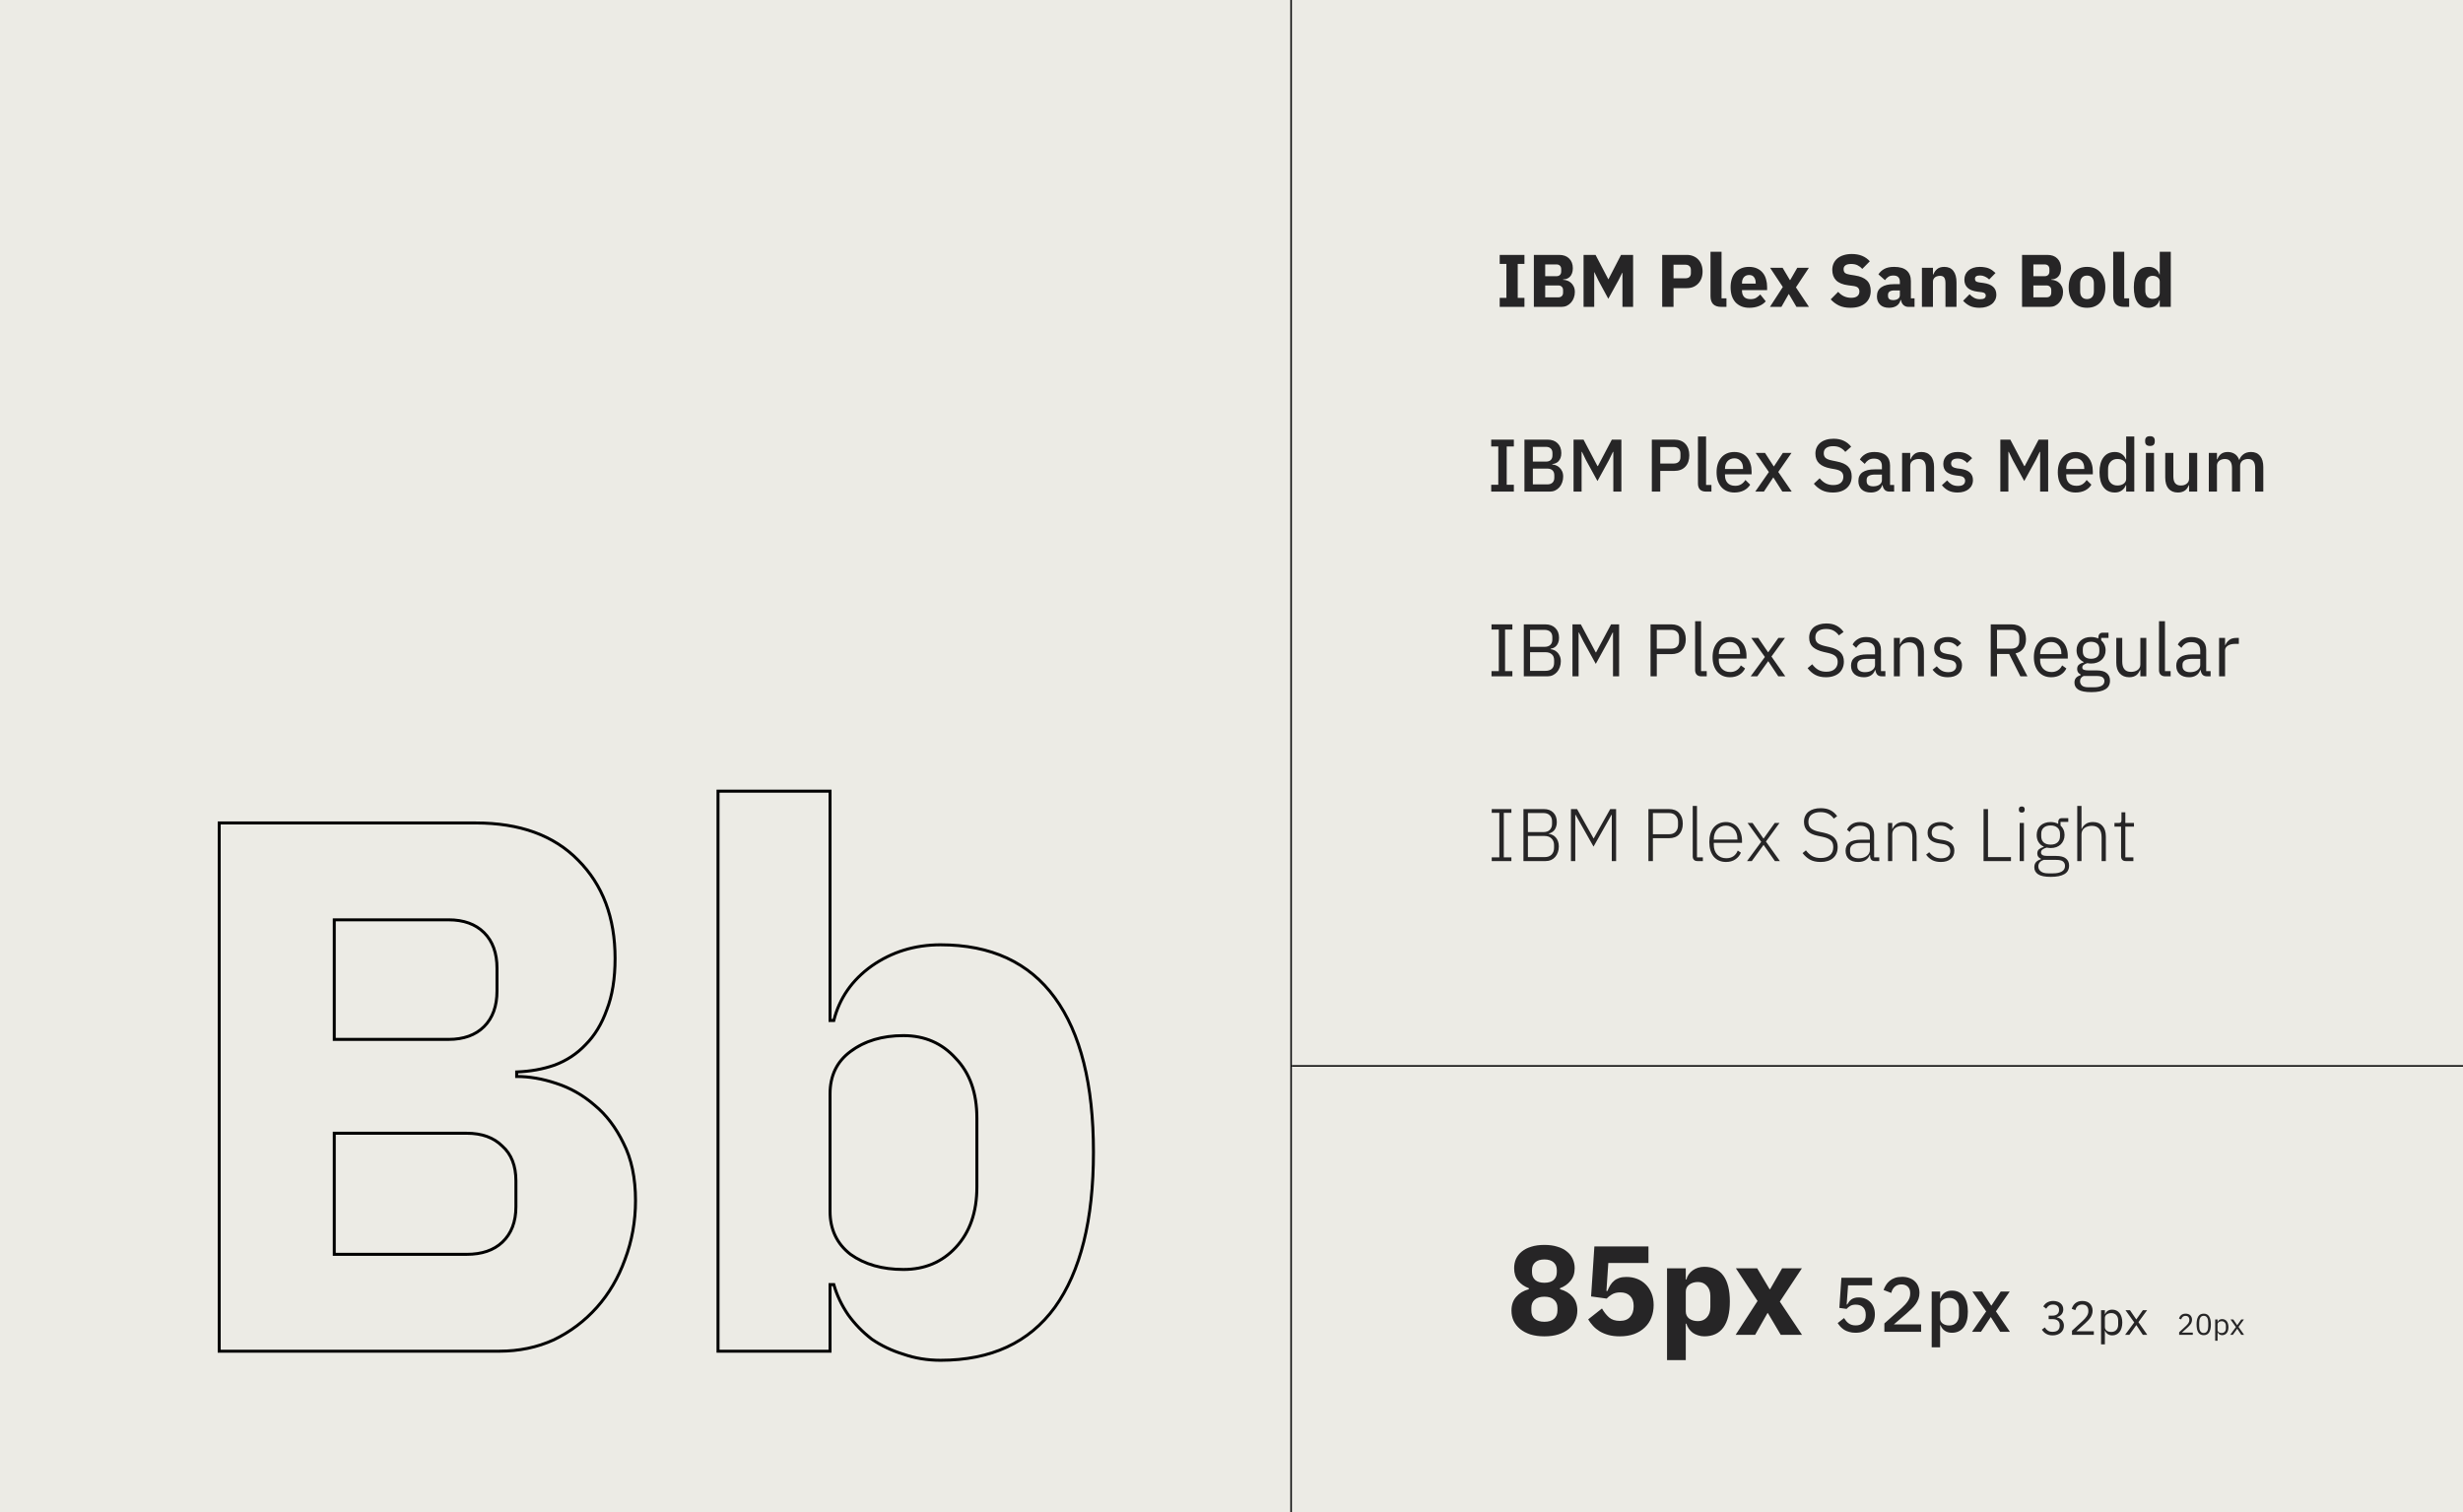 <svg width="1653" height="1015" viewBox="0 0 1653 1015" fill="none" xmlns="http://www.w3.org/2000/svg">
<rect x="0" y="0" width="1653" height="1015" fill="#808080" stroke="none"/>
<rect width="1653" height="1015" fill="#F7F6F0" fill-opacity="0.9"/>
<path d="M147.116 552.416V551.416H146.116V552.416H147.116ZM387.908 577.308L387.194 578.008L387.201 578.015L387.908 577.308ZM407.212 677.892L406.281 677.526L406.276 677.541L406.27 677.556L407.212 677.892ZM392.988 701.26L392.281 700.553L392.271 700.563L392.261 700.573L392.988 701.26ZM372.16 714.976L372.489 715.92L372.5 715.917L372.511 715.912L372.16 714.976ZM346.76 719.548L346.723 718.549L345.76 718.584V719.548H346.76ZM346.76 722.596H345.76V723.596H346.76V722.596ZM373.176 727.168L372.86 728.117L372.87 728.12L373.176 727.168ZM399.084 741.9L398.428 742.655L398.437 742.663L398.447 742.671L399.084 741.9ZM418.388 767.3L417.488 767.736L417.493 767.747L417.499 767.759L418.388 767.3ZM419.404 845.532L418.469 845.178L418.466 845.185L418.463 845.192L419.404 845.532ZM400.608 877.536L399.861 876.872L399.861 876.872L400.608 877.536ZM371.652 899.38L372.066 900.29L372.077 900.285L372.088 900.28L371.652 899.38ZM147.116 907H146.116V908H147.116V907ZM224.332 841.976H223.332V842.976H224.332V841.976ZM337.108 833.848L337.793 834.576L337.795 834.575L337.108 833.848ZM337.108 769.332L336.401 770.039L336.422 770.06L336.444 770.079L337.108 769.332ZM224.332 760.696V759.696H223.332V760.696H224.332ZM224.332 697.704H223.332V698.704H224.332V697.704ZM324.916 689.068L324.209 688.361L324.209 688.361L324.916 689.068ZM324.916 626.076L324.209 626.783L324.209 626.783L324.916 626.076ZM224.332 617.44V616.44H223.332V617.44H224.332ZM147.116 553.416H319.328V551.416H147.116V553.416ZM319.328 553.416C348.599 553.416 371.173 561.653 387.194 578.008L388.622 576.608C372.131 559.773 348.985 551.416 319.328 551.416V553.416ZM387.201 578.015C403.576 594.391 411.8 616.133 411.8 643.348H413.8C413.8 615.699 405.429 593.415 388.615 576.601L387.201 578.015ZM411.8 643.348C411.8 656.808 409.948 668.192 406.281 677.526L408.143 678.258C411.926 668.627 413.8 656.981 413.8 643.348H411.8ZM406.27 677.556C402.925 686.922 398.256 694.578 392.281 700.553L393.695 701.967C399.912 695.75 404.726 687.827 408.154 678.228L406.27 677.556ZM392.261 700.573C386.612 706.555 379.799 711.043 371.809 714.04L372.511 715.912C380.777 712.813 387.849 708.157 393.715 701.947L392.261 700.573ZM371.831 714.031C364.146 716.705 355.778 718.213 346.723 718.549L346.797 720.547C356.03 720.205 364.596 718.666 372.489 715.92L371.831 714.031ZM345.76 719.548V722.596H347.76V719.548H345.76ZM346.76 723.596C355.105 723.596 363.804 725.098 372.86 728.117L373.492 726.219C364.26 723.142 355.348 721.596 346.76 721.596V723.596ZM372.87 728.12C382.219 731.125 390.737 735.967 398.428 742.655L399.74 741.145C391.852 734.287 383.098 729.307 373.482 726.216L372.87 728.12ZM398.447 742.671C406.11 749.001 412.461 757.346 417.488 767.736L419.288 766.864C414.155 756.256 407.637 747.668 399.721 741.129L398.447 742.671ZM417.499 767.759C422.827 778.08 425.516 790.783 425.516 805.908H427.516C427.516 790.553 424.787 777.517 419.277 766.841L417.499 767.759ZM425.516 805.908C425.516 819.677 423.166 832.765 418.469 845.178L420.339 845.886C425.125 833.238 427.516 819.91 427.516 805.908H425.516ZM418.463 845.192C414.101 857.272 407.899 867.828 399.861 876.872L401.355 878.2C409.573 868.956 415.901 858.176 420.345 845.872L418.463 845.192ZM399.861 876.872C391.821 885.916 382.275 893.118 371.216 898.48L372.088 900.28C383.381 894.805 393.139 887.444 401.355 878.2L399.861 876.872ZM371.238 898.47C360.202 903.486 348.152 906 335.076 906V908C348.416 908 360.75 905.434 372.066 900.29L371.238 898.47ZM335.076 906H147.116V908H335.076V906ZM148.116 907V552.416H146.116V907H148.116ZM224.332 842.976H313.232V840.976H224.332V842.976ZM313.232 842.976C323.571 842.976 331.802 840.215 337.793 834.576L336.423 833.12C330.899 838.318 323.213 840.976 313.232 840.976V842.976ZM337.795 834.575C344.132 828.59 347.252 820.344 347.252 809.972H345.252C345.252 819.92 342.276 827.592 336.421 833.121L337.795 834.575ZM347.252 809.972V792.7H345.252V809.972H347.252ZM347.252 792.7C347.252 782.33 344.133 774.238 337.772 768.585L336.444 770.079C342.275 775.263 345.252 782.75 345.252 792.7H347.252ZM337.815 768.625C331.826 762.636 323.588 759.696 313.232 759.696V761.696C323.196 761.696 330.875 764.513 336.401 770.039L337.815 768.625ZM313.232 759.696H224.332V761.696H313.232V759.696ZM223.332 760.696V841.976H225.332V760.696H223.332ZM224.332 698.704H301.04V696.704H224.332V698.704ZM301.04 698.704C311.396 698.704 319.634 695.764 325.623 689.775L324.209 688.361C318.683 693.887 311.004 696.704 301.04 696.704V698.704ZM325.623 689.775C331.612 683.786 334.552 675.548 334.552 665.192H332.552C332.552 675.156 329.735 682.835 324.209 688.361L325.623 689.775ZM334.552 665.192V649.952H332.552V665.192H334.552ZM334.552 649.952C334.552 639.596 331.612 631.358 325.623 625.369L324.209 626.783C329.735 632.309 332.552 639.988 332.552 649.952H334.552ZM325.623 625.369C319.634 619.38 311.396 616.44 301.04 616.44V618.44C311.004 618.44 318.683 621.257 324.209 626.783L325.623 625.369ZM301.04 616.44H224.332V618.44H301.04V616.44ZM223.332 617.44V697.704H225.332V617.44H223.332ZM481.884 531.08V530.08H480.884V531.08H481.884ZM557.068 531.08H558.068V530.08H557.068V531.08ZM557.068 685.004H556.068V686.004H557.068V685.004ZM559.608 685.004V686.004H560.389L560.578 685.247L559.608 685.004ZM585.008 648.428L584.435 647.609L584.425 647.616L585.008 648.428ZM707.944 669.764L707.136 670.353L707.136 670.353L707.944 669.764ZM707.944 877.536L708.752 878.125L708.756 878.119L707.944 877.536ZM606.344 909.032L606.673 908.088L606.654 908.081L606.635 908.075L606.344 909.032ZM585.008 898.872L584.394 899.661L584.418 899.68L584.443 899.697L585.008 898.872ZM569.26 882.616L568.435 883.181L568.442 883.191L568.449 883.201L569.26 882.616ZM559.608 862.296L560.57 862.021L560.362 861.296H559.608V862.296ZM557.068 862.296V861.296H556.068V862.296H557.068ZM557.068 907V908H558.068V907H557.068ZM481.884 907H480.884V908H481.884V907ZM641.396 837.404L640.665 836.722L640.664 836.723L641.396 837.404ZM641.396 710.404L640.653 711.073L640.664 711.086L640.677 711.099L641.396 710.404ZM570.784 705.832L571.379 706.636L571.384 706.632L570.784 705.832ZM570.784 841.976L570.17 842.765L570.186 842.778L570.203 842.79L570.784 841.976ZM481.884 532.08H557.068V530.08H481.884V532.08ZM556.068 531.08V685.004H558.068V531.08H556.068ZM557.068 686.004H559.608V684.004H557.068V686.004ZM560.578 685.247C564.243 670.589 572.563 658.594 585.591 649.24L584.425 647.616C571.037 657.228 562.424 669.616 558.638 684.761L560.578 685.247ZM585.582 649.247C598.952 639.888 614.16 635.204 631.236 635.204V633.204C613.769 633.204 598.157 638.003 584.435 647.609L585.582 649.247ZM631.236 635.204C664.84 635.204 690.083 646.947 707.136 670.353L708.752 669.175C691.261 645.168 665.366 633.204 631.236 633.204V635.204ZM707.136 670.353C724.232 693.818 732.852 728.118 732.852 773.396H734.852C734.852 727.911 726.2 693.123 708.752 669.175L707.136 670.353ZM732.852 773.396C732.852 818.673 724.232 853.146 707.132 876.953L708.756 878.119C726.2 853.835 734.852 818.882 734.852 773.396H732.852ZM707.136 876.947C690.083 900.353 664.84 912.096 631.236 912.096V914.096C665.366 914.096 691.261 902.132 708.752 878.125L707.136 876.947ZM631.236 912.096C622.535 912.096 614.349 910.758 606.673 908.088L606.016 909.976C613.917 912.725 622.326 914.096 631.236 914.096V912.096ZM606.635 908.075C598.939 905.733 591.92 902.389 585.573 898.047L584.443 899.697C590.966 904.16 598.171 907.59 606.053 909.989L606.635 908.075ZM585.622 898.083C579.599 893.398 574.416 888.047 570.071 882.031L568.449 883.201C572.909 889.377 578.225 894.863 584.394 899.661L585.622 898.083ZM570.085 882.051C565.74 875.701 562.57 869.024 560.57 862.021L558.647 862.571C560.71 869.792 563.975 876.662 568.435 883.181L570.085 882.051ZM559.608 861.296H557.068V863.296H559.608V861.296ZM556.068 862.296V907H558.068V862.296H556.068ZM557.068 906H481.884V908H557.068V906ZM482.884 907V531.08H480.884V907H482.884ZM606.344 853.136C620.827 853.136 632.782 848.123 642.128 838.085L640.664 836.723C631.722 846.327 620.309 851.136 606.344 851.136V853.136ZM642.127 838.086C651.819 827.703 656.62 813.892 656.62 796.764H654.62C654.62 813.502 649.939 826.785 640.665 836.722L642.127 838.086ZM656.62 796.764V750.536H654.62V796.764H656.62ZM656.62 750.536C656.62 733.409 651.819 719.76 642.115 709.709L640.677 711.099C649.938 720.691 654.62 733.796 654.62 750.536H656.62ZM642.139 709.735C632.797 699.355 620.838 694.164 606.344 694.164V696.164C620.298 696.164 631.707 701.133 640.653 711.073L642.139 709.735ZM606.344 694.164C591.948 694.164 579.872 697.766 570.184 705.032L571.384 706.632C580.661 699.674 592.292 696.164 606.344 696.164V694.164ZM570.189 705.028C560.77 712.006 556.068 721.798 556.068 734.28H558.068C558.068 722.378 562.51 713.205 571.379 706.636L570.189 705.028ZM556.068 734.28V813.02H558.068V734.28H556.068ZM556.068 813.02C556.068 825.502 560.768 835.453 570.17 842.765L571.398 841.187C562.512 834.275 558.068 824.922 558.068 813.02H556.068ZM570.203 842.79C579.89 849.709 591.958 853.136 606.344 853.136V851.136C592.282 851.136 580.644 847.79 571.365 841.162L570.203 842.79Z" fill="black"/>
<path d="M1036.5 897.02C1032.99 897.02 1029.84 896.595 1027.07 895.745C1024.35 894.838 1022.05 893.62 1020.18 892.09C1018.31 890.56 1016.87 888.747 1015.85 886.65C1014.88 884.553 1014.4 882.258 1014.4 879.765C1014.4 875.968 1015.45 872.88 1017.55 870.5C1019.64 868.063 1022.48 866.363 1026.05 865.4V864.72C1023.16 863.643 1020.78 862 1018.91 859.79C1017.09 857.58 1016.19 854.747 1016.19 851.29C1016.19 849.023 1016.61 846.927 1017.46 845C1018.37 843.073 1019.67 841.43 1021.37 840.07C1023.13 838.653 1025.25 837.577 1027.75 836.84C1030.3 836.047 1033.21 835.65 1036.5 835.65C1039.79 835.65 1042.68 836.047 1045.17 836.84C1047.72 837.577 1049.85 838.653 1051.55 840.07C1053.3 841.43 1054.61 843.073 1055.46 845C1056.36 846.927 1056.82 849.023 1056.82 851.29C1056.82 854.747 1055.88 857.58 1054.01 859.79C1052.2 862 1049.85 863.643 1046.96 864.72V865.4C1050.53 866.363 1053.36 868.063 1055.46 870.5C1057.55 872.88 1058.6 875.968 1058.6 879.765C1058.6 882.258 1058.09 884.553 1057.07 886.65C1056.11 888.747 1054.69 890.56 1052.82 892.09C1050.95 893.62 1048.63 894.838 1045.85 895.745C1043.13 896.595 1040.01 897.02 1036.5 897.02ZM1036.5 887.245C1039.33 887.245 1041.49 886.593 1042.96 885.29C1044.49 883.93 1045.26 882.06 1045.26 879.68V877.98C1045.26 875.6 1044.49 873.758 1042.96 872.455C1041.49 871.095 1039.33 870.415 1036.5 870.415C1033.67 870.415 1031.49 871.095 1029.96 872.455C1028.48 873.758 1027.75 875.6 1027.75 877.98V879.68C1027.75 882.06 1028.48 883.93 1029.96 885.29C1031.49 886.593 1033.67 887.245 1036.5 887.245ZM1036.5 861.065C1039.22 861.065 1041.29 860.442 1042.71 859.195C1044.12 857.892 1044.83 856.135 1044.83 853.925V852.565C1044.83 850.355 1044.12 848.627 1042.71 847.38C1041.29 846.077 1039.22 845.425 1036.5 845.425C1033.78 845.425 1031.71 846.077 1030.3 847.38C1028.88 848.627 1028.17 850.355 1028.17 852.565V853.925C1028.17 856.135 1028.88 857.892 1030.3 859.195C1031.71 860.442 1033.78 861.065 1036.5 861.065ZM1106.34 847.805H1079.39L1078.12 866.59H1078.8C1079.36 865.173 1079.99 863.898 1080.67 862.765C1081.4 861.575 1082.25 860.583 1083.22 859.79C1084.18 858.94 1085.34 858.288 1086.7 857.835C1088.06 857.382 1089.68 857.155 1091.55 857.155C1094.1 857.155 1096.48 857.58 1098.69 858.43C1100.9 859.28 1102.82 860.527 1104.47 862.17C1106.11 863.757 1107.41 865.74 1108.38 868.12C1109.34 870.443 1109.82 873.078 1109.82 876.025C1109.82 879.028 1109.31 881.833 1108.29 884.44C1107.33 886.99 1105.86 889.2 1103.87 891.07C1101.95 892.94 1099.57 894.413 1096.73 895.49C1093.9 896.51 1090.67 897.02 1087.04 897.02C1084.15 897.02 1081.6 896.708 1079.39 896.085C1077.18 895.462 1075.23 894.64 1073.53 893.62C1071.83 892.543 1070.35 891.325 1069.11 889.965C1067.86 888.605 1066.78 887.16 1065.88 885.63L1075.14 878.32C1076.45 880.643 1078 882.627 1079.82 884.27C1081.63 885.857 1084.07 886.65 1087.13 886.65C1090.19 886.65 1092.48 885.772 1094.01 884.015C1095.6 882.258 1096.39 879.935 1096.39 877.045V876.365C1096.39 873.645 1095.6 871.492 1094.01 869.905C1092.43 868.318 1090.24 867.525 1087.47 867.525C1085.14 867.525 1083.22 868.007 1081.69 868.97C1080.21 869.877 1079.08 870.783 1078.29 871.69L1067.83 870.245L1070.04 836.67H1106.34V847.805ZM1118.8 851.375H1131.38V858.855H1131.8C1132.43 856.362 1133.84 854.322 1136.05 852.735C1138.32 851.148 1140.9 850.355 1143.79 850.355C1149.46 850.355 1153.73 852.338 1156.62 856.305C1159.51 860.272 1160.96 866.052 1160.96 873.645C1160.96 881.238 1159.51 887.047 1156.62 891.07C1153.73 895.037 1149.46 897.02 1143.79 897.02C1142.32 897.02 1140.93 896.793 1139.62 896.34C1138.32 895.943 1137.13 895.377 1136.05 894.64C1135.03 893.847 1134.16 892.94 1133.42 891.92C1132.68 890.843 1132.14 889.71 1131.8 888.52H1131.38V913H1118.8V851.375ZM1139.62 886.82C1142 886.82 1143.96 885.998 1145.49 884.355C1147.08 882.655 1147.87 880.388 1147.87 877.555V869.82C1147.87 866.987 1147.08 864.748 1145.49 863.105C1143.96 861.405 1142 860.555 1139.62 860.555C1137.24 860.555 1135.26 861.15 1133.67 862.34C1132.14 863.473 1131.38 865.06 1131.38 867.1V880.275C1131.38 882.315 1132.14 883.93 1133.67 885.12C1135.26 886.253 1137.24 886.82 1139.62 886.82ZM1164.85 896L1179.55 873.305L1165.02 851.375H1179.3L1187.63 865.4H1187.97L1196.04 851.375H1209.3L1194.51 873.73L1209.39 896H1195.11L1186.52 881.465H1186.18L1177.94 896H1164.85Z" fill="#262526"/>
<path d="M1006.5 206V199.95H1011V177.15H1006.5V171.1H1023.1V177.15H1018.6V199.95H1023.1V206H1006.5ZM1029.43 171.1H1046.38C1049.28 171.1 1051.53 171.917 1053.13 173.55C1054.77 175.183 1055.58 177.35 1055.58 180.05C1055.58 181.383 1055.4 182.517 1055.03 183.45C1054.7 184.383 1054.23 185.15 1053.63 185.75C1053.07 186.35 1052.38 186.8 1051.58 187.1C1050.82 187.367 1049.98 187.517 1049.08 187.55V187.85C1049.92 187.85 1050.78 188 1051.68 188.3C1052.62 188.6 1053.47 189.083 1054.23 189.75C1055 190.383 1055.63 191.217 1056.13 192.25C1056.67 193.283 1056.93 194.55 1056.93 196.05C1056.93 197.417 1056.7 198.717 1056.23 199.95C1055.8 201.15 1055.18 202.2 1054.38 203.1C1053.58 204 1052.63 204.717 1051.53 205.25C1050.43 205.75 1049.23 206 1047.93 206H1029.43V171.1ZM1037.03 199.6H1045.78C1046.78 199.6 1047.57 199.333 1048.13 198.8C1048.73 198.233 1049.03 197.45 1049.03 196.45V194.75C1049.03 193.75 1048.73 192.983 1048.13 192.45C1047.57 191.883 1046.78 191.6 1045.78 191.6H1037.03V199.6ZM1037.03 185.4H1044.58C1045.58 185.4 1046.37 185.117 1046.93 184.55C1047.5 183.983 1047.78 183.2 1047.78 182.2V180.7C1047.78 179.7 1047.5 178.917 1046.93 178.35C1046.37 177.783 1045.58 177.5 1044.58 177.5H1037.03V185.4ZM1088.88 183.1H1088.73L1086.18 188.2L1079.38 200.55L1072.73 188.25L1070.08 182.75H1069.93V206H1062.78V171.1H1070.83L1079.38 187.45H1079.48L1087.93 171.1H1096.03V206H1088.88V183.1ZM1115.56 206V171.1H1132.06C1133.7 171.1 1135.16 171.383 1136.46 171.95C1137.76 172.483 1138.86 173.233 1139.76 174.2C1140.7 175.167 1141.41 176.35 1141.91 177.75C1142.41 179.117 1142.66 180.617 1142.66 182.25C1142.66 183.917 1142.41 185.433 1141.91 186.8C1141.41 188.167 1140.7 189.333 1139.76 190.3C1138.86 191.267 1137.76 192.033 1136.46 192.6C1135.16 193.133 1133.7 193.4 1132.06 193.4H1123.16V206H1115.56ZM1123.16 186.8H1131.16C1132.3 186.8 1133.18 186.517 1133.81 185.95C1134.48 185.35 1134.81 184.483 1134.81 183.35V181.15C1134.81 180.017 1134.48 179.167 1133.81 178.6C1133.18 178 1132.3 177.7 1131.16 177.7H1123.16V186.8ZM1155.33 206C1152.79 206 1150.93 205.383 1149.73 204.15C1148.56 202.917 1147.98 201.133 1147.98 198.8V169H1155.38V200.25H1158.68V206H1155.33ZM1174.06 206.6C1172.06 206.6 1170.28 206.283 1168.71 205.65C1167.15 204.983 1165.81 204.067 1164.71 202.9C1163.65 201.7 1162.83 200.25 1162.26 198.55C1161.73 196.85 1161.46 194.95 1161.46 192.85C1161.46 190.783 1161.73 188.917 1162.26 187.25C1162.8 185.55 1163.58 184.1 1164.61 182.9C1165.68 181.7 1166.98 180.783 1168.51 180.15C1170.05 179.483 1171.8 179.15 1173.76 179.15C1175.93 179.15 1177.78 179.517 1179.31 180.25C1180.88 180.983 1182.15 181.967 1183.11 183.2C1184.11 184.433 1184.83 185.867 1185.26 187.5C1185.73 189.1 1185.96 190.783 1185.96 192.55V194.75H1169.11V195.15C1169.11 196.883 1169.58 198.267 1170.51 199.3C1171.45 200.3 1172.91 200.8 1174.91 200.8C1176.45 200.8 1177.7 200.5 1178.66 199.9C1179.63 199.267 1180.53 198.517 1181.36 197.65L1185.06 202.25C1183.9 203.617 1182.36 204.683 1180.46 205.45C1178.6 206.217 1176.46 206.6 1174.06 206.6ZM1173.91 184.6C1172.41 184.6 1171.23 185.1 1170.36 186.1C1169.53 187.067 1169.11 188.367 1169.11 190V190.4H1178.31V189.95C1178.31 188.35 1177.95 187.067 1177.21 186.1C1176.51 185.1 1175.41 184.6 1173.91 184.6ZM1187.86 206L1196.51 192.65L1187.96 179.75H1196.36L1201.26 188H1201.46L1206.21 179.75H1214.01L1205.31 192.9L1214.06 206H1205.66L1200.61 197.45H1200.41L1195.56 206H1187.86ZM1241.9 206.6C1238.84 206.6 1236.24 206.083 1234.1 205.05C1231.97 203.983 1230.15 202.617 1228.65 200.95L1233.65 195.9C1236.02 198.567 1238.94 199.9 1242.4 199.9C1244.27 199.9 1245.65 199.517 1246.55 198.75C1247.45 197.983 1247.9 196.967 1247.9 195.7C1247.9 194.733 1247.64 193.933 1247.1 193.3C1246.57 192.633 1245.49 192.183 1243.85 191.95L1240.4 191.5C1236.7 191.033 1233.99 189.917 1232.25 188.15C1230.55 186.383 1229.7 184.033 1229.7 181.1C1229.7 179.533 1230 178.1 1230.6 176.8C1231.2 175.5 1232.05 174.383 1233.15 173.45C1234.29 172.517 1235.65 171.8 1237.25 171.3C1238.89 170.767 1240.74 170.5 1242.8 170.5C1245.44 170.5 1247.75 170.917 1249.75 171.75C1251.75 172.583 1253.47 173.8 1254.9 175.4L1249.85 180.5C1249.02 179.533 1248 178.75 1246.8 178.15C1245.64 177.517 1244.15 177.2 1242.35 177.2C1240.65 177.2 1239.39 177.5 1238.55 178.1C1237.72 178.7 1237.3 179.533 1237.3 180.6C1237.3 181.8 1237.62 182.667 1238.25 183.2C1238.92 183.733 1239.99 184.117 1241.45 184.35L1244.9 184.9C1248.5 185.467 1251.17 186.583 1252.9 188.25C1254.64 189.883 1255.5 192.217 1255.5 195.25C1255.5 196.917 1255.2 198.45 1254.6 199.85C1254 201.25 1253.12 202.45 1251.95 203.45C1250.82 204.45 1249.4 205.233 1247.7 205.8C1246 206.333 1244.07 206.6 1241.9 206.6ZM1280.81 206C1279.47 206 1278.36 205.583 1277.46 204.75C1276.59 203.917 1276.04 202.8 1275.81 201.4H1275.51C1275.11 203.1 1274.22 204.4 1272.86 205.3C1271.49 206.167 1269.81 206.6 1267.81 206.6C1265.17 206.6 1263.16 205.9 1261.76 204.5C1260.36 203.1 1259.66 201.25 1259.66 198.95C1259.66 196.183 1260.66 194.133 1262.66 192.8C1264.69 191.433 1267.44 190.75 1270.91 190.75H1275.06V189.1C1275.06 187.833 1274.72 186.833 1274.06 186.1C1273.39 185.333 1272.27 184.95 1270.71 184.95C1269.24 184.95 1268.07 185.267 1267.21 185.9C1266.34 186.533 1265.62 187.25 1265.06 188.05L1260.66 184.15C1261.72 182.583 1263.06 181.367 1264.66 180.5C1266.29 179.6 1268.49 179.15 1271.26 179.15C1274.99 179.15 1277.79 179.967 1279.66 181.6C1281.52 183.233 1282.46 185.617 1282.46 188.75V200.25H1284.91V206H1280.81ZM1270.56 201.45C1271.79 201.45 1272.84 201.183 1273.71 200.65C1274.61 200.117 1275.06 199.25 1275.06 198.05V194.95H1271.46C1268.56 194.95 1267.11 195.933 1267.11 197.9V198.65C1267.11 199.617 1267.41 200.333 1268.01 200.8C1268.61 201.233 1269.46 201.45 1270.56 201.45ZM1289.87 206V179.75H1297.27V184.2H1297.57C1298.04 182.833 1298.86 181.65 1300.02 180.65C1301.19 179.65 1302.81 179.15 1304.87 179.15C1307.57 179.15 1309.61 180.05 1310.97 181.85C1312.37 183.65 1313.07 186.217 1313.07 189.55V206H1305.67V190.15C1305.67 188.45 1305.41 187.2 1304.87 186.4C1304.34 185.567 1303.39 185.15 1302.02 185.15C1301.42 185.15 1300.84 185.233 1300.27 185.4C1299.71 185.533 1299.19 185.767 1298.72 186.1C1298.29 186.433 1297.94 186.85 1297.67 187.35C1297.41 187.817 1297.27 188.367 1297.27 189V206H1289.87ZM1328.56 206.6C1326.02 206.6 1323.89 206.2 1322.16 205.4C1320.42 204.567 1318.87 203.4 1317.51 201.9L1321.86 197.5C1322.79 198.533 1323.82 199.35 1324.96 199.95C1326.09 200.55 1327.37 200.85 1328.81 200.85C1330.27 200.85 1331.29 200.633 1331.86 200.2C1332.42 199.733 1332.71 199.117 1332.71 198.35C1332.71 197.117 1331.82 196.383 1330.06 196.15L1327.21 195.8C1321.31 195.067 1318.36 192.367 1318.36 187.7C1318.36 186.433 1318.59 185.283 1319.06 184.25C1319.56 183.183 1320.24 182.283 1321.11 181.55C1322.01 180.783 1323.07 180.2 1324.31 179.8C1325.57 179.367 1326.99 179.15 1328.56 179.15C1329.92 179.15 1331.12 179.25 1332.16 179.45C1333.22 179.617 1334.16 179.883 1334.96 180.25C1335.79 180.583 1336.54 181.017 1337.21 181.55C1337.91 182.05 1338.59 182.617 1339.26 183.25L1335.01 187.6C1334.17 186.767 1333.22 186.117 1332.16 185.65C1331.12 185.15 1330.06 184.9 1328.96 184.9C1327.69 184.9 1326.79 185.1 1326.26 185.5C1325.72 185.9 1325.46 186.433 1325.46 187.1C1325.46 187.8 1325.64 188.35 1326.01 188.75C1326.41 189.117 1327.14 189.383 1328.21 189.55L1331.16 189.95C1336.92 190.717 1339.81 193.35 1339.81 197.85C1339.81 199.117 1339.54 200.283 1339.01 201.35C1338.47 202.417 1337.71 203.35 1336.71 204.15C1335.74 204.917 1334.56 205.517 1333.16 205.95C1331.79 206.383 1330.26 206.6 1328.56 206.6ZM1357.07 171.1H1374.02C1376.92 171.1 1379.17 171.917 1380.77 173.55C1382.4 175.183 1383.22 177.35 1383.22 180.05C1383.22 181.383 1383.04 182.517 1382.67 183.45C1382.34 184.383 1381.87 185.15 1381.27 185.75C1380.7 186.35 1380.02 186.8 1379.22 187.1C1378.45 187.367 1377.62 187.517 1376.72 187.55V187.85C1377.55 187.85 1378.42 188 1379.32 188.3C1380.25 188.6 1381.1 189.083 1381.87 189.75C1382.64 190.383 1383.27 191.217 1383.77 192.25C1384.3 193.283 1384.57 194.55 1384.57 196.05C1384.57 197.417 1384.34 198.717 1383.87 199.95C1383.44 201.15 1382.82 202.2 1382.02 203.1C1381.22 204 1380.27 204.717 1379.17 205.25C1378.07 205.75 1376.87 206 1375.57 206H1357.07V171.1ZM1364.67 199.6H1373.42C1374.42 199.6 1375.2 199.333 1375.77 198.8C1376.37 198.233 1376.67 197.45 1376.67 196.45V194.75C1376.67 193.75 1376.37 192.983 1375.77 192.45C1375.2 191.883 1374.42 191.6 1373.42 191.6H1364.67V199.6ZM1364.67 185.4H1372.22C1373.22 185.4 1374 185.117 1374.57 184.55C1375.14 183.983 1375.42 183.2 1375.42 182.2V180.7C1375.42 179.7 1375.14 178.917 1374.57 178.35C1374 177.783 1373.22 177.5 1372.22 177.5H1364.67V185.4ZM1400.67 206.6C1398.74 206.6 1397 206.283 1395.47 205.65C1393.97 205.017 1392.69 204.1 1391.62 202.9C1390.59 201.7 1389.79 200.25 1389.22 198.55C1388.65 196.85 1388.37 194.95 1388.37 192.85C1388.37 190.75 1388.65 188.85 1389.22 187.15C1389.79 185.45 1390.59 184.017 1391.62 182.85C1392.69 181.65 1393.97 180.733 1395.47 180.1C1397 179.467 1398.74 179.15 1400.67 179.15C1402.6 179.15 1404.32 179.467 1405.82 180.1C1407.35 180.733 1408.64 181.65 1409.67 182.85C1410.74 184.017 1411.55 185.45 1412.12 187.15C1412.69 188.85 1412.97 190.75 1412.97 192.85C1412.97 194.95 1412.69 196.85 1412.12 198.55C1411.55 200.25 1410.74 201.7 1409.67 202.9C1408.64 204.1 1407.35 205.017 1405.82 205.65C1404.32 206.283 1402.6 206.6 1400.67 206.6ZM1400.67 200.75C1402.14 200.75 1403.27 200.3 1404.07 199.4C1404.87 198.5 1405.27 197.217 1405.27 195.55V190.2C1405.27 188.533 1404.87 187.25 1404.07 186.35C1403.27 185.45 1402.14 185 1400.67 185C1399.2 185 1398.07 185.45 1397.27 186.35C1396.47 187.25 1396.07 188.533 1396.07 190.2V195.55C1396.07 197.217 1396.47 198.5 1397.27 199.4C1398.07 200.3 1399.2 200.75 1400.67 200.75ZM1425.59 206C1423.06 206 1421.19 205.383 1419.99 204.15C1418.82 202.917 1418.24 201.133 1418.24 198.8V169H1425.64V200.25H1428.94V206H1425.59ZM1449.48 201.6H1449.23C1449.03 202.3 1448.71 202.967 1448.28 203.6C1447.84 204.2 1447.31 204.733 1446.68 205.2C1446.08 205.633 1445.38 205.967 1444.58 206.2C1443.81 206.467 1443.01 206.6 1442.18 206.6C1438.84 206.6 1436.33 205.433 1434.63 203.1C1432.93 200.733 1432.08 197.317 1432.08 192.85C1432.08 188.383 1432.93 184.983 1434.63 182.65C1436.33 180.317 1438.84 179.15 1442.18 179.15C1443.88 179.15 1445.38 179.617 1446.68 180.55C1448.01 181.483 1448.86 182.683 1449.23 184.15H1449.48V169H1456.88V206H1449.48V201.6ZM1444.63 200.6C1446.03 200.6 1447.18 200.267 1448.08 199.6C1449.01 198.9 1449.48 197.95 1449.48 196.75V189C1449.48 187.8 1449.01 186.867 1448.08 186.2C1447.18 185.5 1446.03 185.15 1444.63 185.15C1443.23 185.15 1442.06 185.65 1441.13 186.65C1440.23 187.617 1439.78 188.933 1439.78 190.6V195.15C1439.78 196.817 1440.23 198.15 1441.13 199.15C1442.06 200.117 1443.23 200.6 1444.63 200.6Z" fill="#262526"/>
<path d="M1377.35 883.136C1378.87 883.136 1380 882.795 1380.74 882.112C1381.51 881.408 1381.9 880.512 1381.9 879.424V879.2C1381.9 878.027 1381.52 877.152 1380.78 876.576C1380.05 875.979 1379.09 875.68 1377.9 875.68C1376.74 875.68 1375.81 875.936 1375.08 876.448C1374.35 876.939 1373.76 877.611 1373.29 878.464L1371.3 876.928C1371.58 876.48 1371.91 876.043 1372.3 875.616C1372.7 875.168 1373.17 874.773 1373.7 874.432C1374.24 874.091 1374.86 873.813 1375.56 873.6C1376.26 873.387 1377.06 873.28 1377.96 873.28C1378.9 873.28 1379.78 873.408 1380.62 873.664C1381.45 873.899 1382.16 874.261 1382.76 874.752C1383.38 875.221 1383.86 875.808 1384.2 876.512C1384.56 877.216 1384.74 878.016 1384.74 878.912C1384.74 879.637 1384.63 880.288 1384.39 880.864C1384.18 881.44 1383.88 881.941 1383.5 882.368C1383.11 882.795 1382.65 883.157 1382.12 883.456C1381.61 883.755 1381.05 883.979 1380.46 884.128V884.256C1381.05 884.384 1381.63 884.597 1382.18 884.896C1382.76 885.173 1383.26 885.547 1383.69 886.016C1384.14 886.464 1384.49 887.019 1384.74 887.68C1385.02 888.32 1385.16 889.056 1385.16 889.888C1385.16 890.848 1384.98 891.733 1384.62 892.544C1384.25 893.333 1383.74 894.016 1383.08 894.592C1382.42 895.147 1381.62 895.584 1380.68 895.904C1379.74 896.224 1378.71 896.384 1377.58 896.384C1376.62 896.384 1375.76 896.277 1375.02 896.064C1374.27 895.851 1373.61 895.563 1373.03 895.2C1372.46 894.837 1371.94 894.432 1371.5 893.984C1371.07 893.536 1370.69 893.067 1370.34 892.576L1372.36 891.04C1372.64 891.488 1372.94 891.893 1373.26 892.256C1373.6 892.619 1373.97 892.928 1374.38 893.184C1374.78 893.44 1375.24 893.643 1375.75 893.792C1376.26 893.92 1376.86 893.984 1377.54 893.984C1379.12 893.984 1380.32 893.632 1381.13 892.928C1381.94 892.203 1382.34 891.179 1382.34 889.856V889.6C1382.34 888.277 1381.94 887.264 1381.13 886.56C1380.32 885.835 1379.12 885.472 1377.54 885.472H1374.92V883.136H1377.35ZM1405.24 896H1390.59V893.248L1397.88 886.528C1398.93 885.568 1399.8 884.555 1400.51 883.488C1401.21 882.4 1401.56 881.312 1401.56 880.224V879.84C1401.56 878.603 1401.22 877.6 1400.54 876.832C1399.86 876.064 1398.82 875.68 1397.44 875.68C1396.75 875.68 1396.16 875.776 1395.64 875.968C1395.13 876.16 1394.68 876.427 1394.3 876.768C1393.94 877.109 1393.63 877.515 1393.37 877.984C1393.14 878.432 1392.94 878.923 1392.8 879.456L1390.4 878.528C1390.61 877.867 1390.9 877.227 1391.26 876.608C1391.64 875.968 1392.11 875.403 1392.67 874.912C1393.24 874.421 1393.93 874.027 1394.72 873.728C1395.53 873.429 1396.48 873.28 1397.56 873.28C1398.65 873.28 1399.62 873.44 1400.48 873.76C1401.33 874.08 1402.04 874.528 1402.62 875.104C1403.2 875.68 1403.63 876.363 1403.93 877.152C1404.25 877.941 1404.41 878.816 1404.41 879.776C1404.41 880.651 1404.28 881.461 1404.03 882.208C1403.79 882.955 1403.46 883.669 1403.04 884.352C1402.61 885.013 1402.09 885.664 1401.47 886.304C1400.87 886.944 1400.22 887.584 1399.52 888.224L1393.5 893.632H1405.24V896ZM1410.1 879.488H1412.66V882.176H1412.78C1413.21 881.131 1413.83 880.363 1414.64 879.872C1415.47 879.36 1416.46 879.104 1417.62 879.104C1418.64 879.104 1419.57 879.307 1420.4 879.712C1421.23 880.117 1421.94 880.693 1422.51 881.44C1423.11 882.187 1423.56 883.093 1423.86 884.16C1424.18 885.227 1424.34 886.421 1424.34 887.744C1424.34 889.067 1424.18 890.261 1423.86 891.328C1423.56 892.395 1423.11 893.301 1422.51 894.048C1421.94 894.795 1421.23 895.371 1420.4 895.776C1419.57 896.181 1418.64 896.384 1417.62 896.384C1415.38 896.384 1413.76 895.36 1412.78 893.312H1412.66V902.4H1410.1V879.488ZM1416.91 894.08C1418.36 894.08 1419.5 893.632 1420.34 892.736C1421.17 891.819 1421.58 890.624 1421.58 889.152V886.336C1421.58 884.864 1421.17 883.68 1420.34 882.784C1419.5 881.867 1418.36 881.408 1416.91 881.408C1416.34 881.408 1415.78 881.493 1415.25 881.664C1414.74 881.813 1414.29 882.027 1413.9 882.304C1413.52 882.581 1413.21 882.923 1412.98 883.328C1412.76 883.712 1412.66 884.128 1412.66 884.576V890.72C1412.66 891.253 1412.76 891.733 1412.98 892.16C1413.21 892.565 1413.52 892.917 1413.9 893.216C1414.29 893.493 1414.74 893.707 1415.25 893.856C1415.78 894.005 1416.34 894.08 1416.91 894.08ZM1426.23 896L1432.35 887.68L1426.49 879.488H1429.5L1433.69 885.632H1433.79L1438.14 879.488H1440.99L1435.16 887.488L1441.11 896H1438.11L1433.82 889.536H1433.72L1429.08 896H1426.23Z" fill="#262526"/>
<path d="M1471.66 896H1462.5V894.28L1467.06 890.08C1467.71 889.48 1468.26 888.847 1468.7 888.18C1469.14 887.5 1469.36 886.82 1469.36 886.14V885.9C1469.36 885.127 1469.15 884.5 1468.72 884.02C1468.29 883.54 1467.65 883.3 1466.78 883.3C1466.35 883.3 1465.98 883.36 1465.66 883.48C1465.34 883.6 1465.06 883.767 1464.82 883.98C1464.59 884.193 1464.4 884.447 1464.24 884.74C1464.09 885.02 1463.97 885.327 1463.88 885.66L1462.38 885.08C1462.51 884.667 1462.69 884.267 1462.92 883.88C1463.16 883.48 1463.45 883.127 1463.8 882.82C1464.16 882.513 1464.59 882.267 1465.08 882.08C1465.59 881.893 1466.18 881.8 1466.86 881.8C1467.54 881.8 1468.15 881.9 1468.68 882.1C1469.21 882.3 1469.66 882.58 1470.02 882.94C1470.38 883.3 1470.65 883.727 1470.84 884.22C1471.04 884.713 1471.14 885.26 1471.14 885.86C1471.14 886.407 1471.06 886.913 1470.9 887.38C1470.75 887.847 1470.55 888.293 1470.28 888.72C1470.01 889.133 1469.69 889.54 1469.3 889.94C1468.93 890.34 1468.52 890.74 1468.08 891.14L1464.32 894.52H1471.66V896ZM1478.99 896.24C1477.33 896.24 1476.11 895.607 1475.33 894.34C1474.57 893.073 1474.19 891.3 1474.19 889.02C1474.19 886.74 1474.57 884.967 1475.33 883.7C1476.11 882.433 1477.33 881.8 1478.99 881.8C1480.66 881.8 1481.87 882.433 1482.63 883.7C1483.41 884.967 1483.79 886.74 1483.79 889.02C1483.79 891.3 1483.41 893.073 1482.63 894.34C1481.87 895.607 1480.66 896.24 1478.99 896.24ZM1478.99 894.78C1479.54 894.78 1480.01 894.667 1480.39 894.44C1480.78 894.213 1481.09 893.893 1481.33 893.48C1481.57 893.067 1481.75 892.58 1481.85 892.02C1481.97 891.46 1482.03 890.84 1482.03 890.16V887.88C1482.03 887.2 1481.97 886.58 1481.85 886.02C1481.75 885.46 1481.57 884.973 1481.33 884.56C1481.09 884.147 1480.78 883.827 1480.39 883.6C1480.01 883.373 1479.54 883.26 1478.99 883.26C1478.45 883.26 1477.98 883.373 1477.59 883.6C1477.21 883.827 1476.89 884.147 1476.65 884.56C1476.41 884.973 1476.23 885.46 1476.11 886.02C1476.01 886.58 1475.95 887.2 1475.95 887.88V890.16C1475.95 890.84 1476.01 891.46 1476.11 892.02C1476.23 892.58 1476.41 893.067 1476.65 893.48C1476.89 893.893 1477.21 894.213 1477.59 894.44C1477.98 894.667 1478.45 894.78 1478.99 894.78ZM1486.68 885.68H1488.28V887.36H1488.36C1488.63 886.707 1489.02 886.227 1489.52 885.92C1490.04 885.6 1490.66 885.44 1491.38 885.44C1492.02 885.44 1492.6 885.567 1493.12 885.82C1493.64 886.073 1494.08 886.433 1494.44 886.9C1494.82 887.367 1495.1 887.933 1495.28 888.6C1495.48 889.267 1495.58 890.013 1495.58 890.84C1495.58 891.667 1495.48 892.413 1495.28 893.08C1495.1 893.747 1494.82 894.313 1494.44 894.78C1494.08 895.247 1493.64 895.607 1493.12 895.86C1492.6 896.113 1492.02 896.24 1491.38 896.24C1489.98 896.24 1488.98 895.6 1488.36 894.32H1488.28V900H1486.68V885.68ZM1490.94 894.8C1491.85 894.8 1492.56 894.52 1493.08 893.96C1493.6 893.387 1493.86 892.64 1493.86 891.72V889.96C1493.86 889.04 1493.6 888.3 1493.08 887.74C1492.56 887.167 1491.85 886.88 1490.94 886.88C1490.58 886.88 1490.24 886.933 1489.9 887.04C1489.58 887.133 1489.3 887.267 1489.06 887.44C1488.82 887.613 1488.63 887.827 1488.48 888.08C1488.35 888.32 1488.28 888.58 1488.28 888.86V892.7C1488.28 893.033 1488.35 893.333 1488.48 893.6C1488.63 893.853 1488.82 894.073 1489.06 894.26C1489.3 894.433 1489.58 894.567 1489.9 894.66C1490.24 894.753 1490.58 894.8 1490.94 894.8ZM1496.77 896L1500.59 890.8L1496.93 885.68H1498.81L1501.43 889.52H1501.49L1504.21 885.68H1505.99L1502.35 890.68L1506.07 896H1504.19L1501.51 891.96H1501.45L1498.55 896H1496.77Z" fill="#262526"/>
<path d="M1001 454V450.5H1005.9V422.6H1001V419.1H1015V422.6H1010.1V450.5H1015V454H1001ZM1022.67 419.1H1037.02C1039.92 419.1 1042.19 419.917 1043.82 421.55C1045.49 423.183 1046.32 425.367 1046.32 428.1C1046.32 429.4 1046.14 430.5 1045.77 431.4C1045.4 432.3 1044.94 433.05 1044.37 433.65C1043.8 434.217 1043.19 434.65 1042.52 434.95C1041.85 435.217 1041.24 435.4 1040.67 435.5V435.8C1041.3 435.833 1042 436 1042.77 436.3C1043.57 436.6 1044.32 437.083 1045.02 437.75C1045.72 438.383 1046.3 439.217 1046.77 440.25C1047.27 441.25 1047.52 442.467 1047.52 443.9C1047.52 445.333 1047.29 446.667 1046.82 447.9C1046.39 449.133 1045.77 450.2 1044.97 451.1C1044.17 452 1043.22 452.717 1042.12 453.25C1041.02 453.75 1039.82 454 1038.52 454H1022.67V419.1ZM1026.87 450.3H1037.22C1039.02 450.3 1040.44 449.85 1041.47 448.95C1042.5 448.017 1043.02 446.667 1043.02 444.9V443.2C1043.02 441.433 1042.5 440.1 1041.47 439.2C1040.44 438.267 1039.02 437.8 1037.22 437.8H1026.87V450.3ZM1026.87 434.2H1036.52C1038.19 434.2 1039.49 433.783 1040.42 432.95C1041.35 432.117 1041.82 430.917 1041.82 429.35V427.65C1041.82 426.083 1041.35 424.883 1040.42 424.05C1039.49 423.217 1038.19 422.8 1036.52 422.8H1026.87V434.2ZM1082.54 424.6H1082.29L1079.34 430.45L1070.99 445.65L1062.64 430.45L1059.69 424.6H1059.44V454H1055.34V419.1H1060.94L1070.94 437.9H1071.19L1081.24 419.1H1086.64V454H1082.54V424.6ZM1107.73 454V419.1H1121.63C1124.76 419.1 1127.16 420 1128.83 421.8C1130.53 423.567 1131.38 426 1131.38 429.1C1131.38 432.2 1130.53 434.65 1128.83 436.45C1127.16 438.217 1124.76 439.1 1121.63 439.1H1111.93V454H1107.73ZM1111.93 435.4H1121.63C1123.29 435.4 1124.58 434.967 1125.48 434.1C1126.41 433.233 1126.88 432 1126.88 430.4V427.8C1126.88 426.2 1126.41 424.967 1125.48 424.1C1124.58 423.233 1123.29 422.8 1121.63 422.8H1111.93V435.4ZM1141.9 454C1140.5 454 1139.43 453.617 1138.7 452.85C1138 452.05 1137.65 451.05 1137.65 449.85V417H1141.65V450.5H1145.45V454H1141.9ZM1160.97 454.6C1159.21 454.6 1157.61 454.283 1156.17 453.65C1154.77 453.017 1153.56 452.117 1152.52 450.95C1151.52 449.75 1150.74 448.333 1150.17 446.7C1149.64 445.033 1149.37 443.167 1149.37 441.1C1149.37 439.067 1149.64 437.217 1150.17 435.55C1150.74 433.883 1151.52 432.467 1152.52 431.3C1153.56 430.1 1154.77 429.183 1156.17 428.55C1157.61 427.917 1159.21 427.6 1160.97 427.6C1162.71 427.6 1164.26 427.917 1165.62 428.55C1166.99 429.183 1168.16 430.067 1169.12 431.2C1170.09 432.3 1170.82 433.617 1171.32 435.15C1171.86 436.683 1172.12 438.367 1172.12 440.2V442.1H1153.57V443.3C1153.57 444.4 1153.74 445.433 1154.07 446.4C1154.44 447.333 1154.94 448.15 1155.57 448.85C1156.24 449.55 1157.04 450.1 1157.97 450.5C1158.94 450.9 1160.02 451.1 1161.22 451.1C1162.86 451.1 1164.27 450.717 1165.47 449.95C1166.71 449.183 1167.66 448.083 1168.32 446.65L1171.17 448.7C1170.34 450.467 1169.04 451.9 1167.27 453C1165.51 454.067 1163.41 454.6 1160.97 454.6ZM1160.97 430.95C1159.87 430.95 1158.87 431.15 1157.97 431.55C1157.07 431.917 1156.29 432.45 1155.62 433.15C1154.99 433.85 1154.49 434.683 1154.12 435.65C1153.76 436.583 1153.57 437.617 1153.57 438.75V439.1H1167.82V438.55C1167.82 436.25 1167.19 434.417 1165.92 433.05C1164.69 431.65 1163.04 430.95 1160.97 430.95ZM1174.93 454L1184.48 441L1175.33 428.2H1180.03L1186.58 437.8H1186.73L1193.53 428.2H1197.98L1188.88 440.7L1198.18 454H1193.48L1186.78 443.9H1186.63L1179.38 454H1174.93ZM1225.49 454.6C1222.65 454.6 1220.24 454.067 1218.24 453C1216.24 451.9 1214.54 450.4 1213.14 448.5L1216.24 445.9C1217.47 447.533 1218.84 448.783 1220.34 449.65C1221.84 450.483 1223.6 450.9 1225.64 450.9C1228.14 450.9 1230.04 450.3 1231.34 449.1C1232.67 447.9 1233.34 446.3 1233.34 444.3C1233.34 442.633 1232.84 441.35 1231.84 440.45C1230.84 439.55 1229.19 438.833 1226.89 438.3L1224.04 437.65C1220.84 436.917 1218.39 435.817 1216.69 434.35C1215.02 432.85 1214.19 430.75 1214.19 428.05C1214.19 426.517 1214.47 425.15 1215.04 423.95C1215.6 422.75 1216.39 421.75 1217.39 420.95C1218.42 420.15 1219.64 419.55 1221.04 419.15C1222.47 418.717 1224.04 418.5 1225.74 418.5C1228.37 418.5 1230.62 418.983 1232.49 419.95C1234.39 420.917 1235.99 422.333 1237.29 424.2L1234.14 426.5C1233.17 425.167 1232 424.117 1230.64 423.35C1229.27 422.583 1227.57 422.2 1225.54 422.2C1223.3 422.2 1221.54 422.683 1220.24 423.65C1218.97 424.583 1218.34 426 1218.34 427.9C1218.34 429.567 1218.87 430.833 1219.94 431.7C1221.04 432.533 1222.69 433.2 1224.89 433.7L1227.74 434.35C1231.17 435.117 1233.65 436.283 1235.19 437.85C1236.72 439.417 1237.49 441.5 1237.49 444.1C1237.49 445.7 1237.2 447.15 1236.64 448.45C1236.1 449.75 1235.32 450.85 1234.29 451.75C1233.25 452.65 1231.99 453.35 1230.49 453.85C1229.02 454.35 1227.35 454.6 1225.49 454.6ZM1263.09 454C1261.59 454 1260.51 453.6 1259.84 452.8C1259.21 452 1258.81 451 1258.64 449.8H1258.39C1257.82 451.4 1256.89 452.6 1255.59 453.4C1254.29 454.2 1252.74 454.6 1250.94 454.6C1248.21 454.6 1246.07 453.9 1244.54 452.5C1243.04 451.1 1242.29 449.2 1242.29 446.8C1242.29 444.367 1243.17 442.5 1244.94 441.2C1246.74 439.9 1249.52 439.25 1253.29 439.25H1258.39V436.7C1258.39 434.867 1257.89 433.467 1256.89 432.5C1255.89 431.533 1254.36 431.05 1252.29 431.05C1250.72 431.05 1249.41 431.4 1248.34 432.1C1247.31 432.8 1246.44 433.733 1245.74 434.9L1243.34 432.65C1244.04 431.25 1245.16 430.067 1246.69 429.1C1248.22 428.1 1250.16 427.6 1252.49 427.6C1255.62 427.6 1258.06 428.367 1259.79 429.9C1261.52 431.433 1262.39 433.567 1262.39 436.3V450.5H1265.34V454H1263.09ZM1251.59 451.2C1252.59 451.2 1253.51 451.083 1254.34 450.85C1255.17 450.617 1255.89 450.283 1256.49 449.85C1257.09 449.417 1257.56 448.917 1257.89 448.35C1258.22 447.783 1258.39 447.167 1258.39 446.5V442.25H1253.09C1250.79 442.25 1249.11 442.583 1248.04 443.25C1247.01 443.917 1246.49 444.883 1246.49 446.15V447.2C1246.49 448.467 1246.94 449.45 1247.84 450.15C1248.77 450.85 1250.02 451.2 1251.59 451.2ZM1271.05 454V428.2H1275.05V432.4H1275.25C1275.88 430.933 1276.77 429.767 1277.9 428.9C1279.07 428.033 1280.62 427.6 1282.55 427.6C1285.22 427.6 1287.32 428.467 1288.85 430.2C1290.42 431.9 1291.2 434.317 1291.2 437.45V454H1287.2V438.15C1287.2 433.517 1285.25 431.2 1281.35 431.2C1280.55 431.2 1279.77 431.3 1279 431.5C1278.27 431.7 1277.6 432 1277 432.4C1276.4 432.8 1275.92 433.317 1275.55 433.95C1275.22 434.55 1275.05 435.267 1275.05 436.1V454H1271.05ZM1307.22 454.6C1304.82 454.6 1302.8 454.15 1301.17 453.25C1299.57 452.317 1298.18 451.083 1297.02 449.55L1299.87 447.25C1300.87 448.517 1301.98 449.5 1303.22 450.2C1304.45 450.867 1305.88 451.2 1307.52 451.2C1309.22 451.2 1310.53 450.833 1311.47 450.1C1312.43 449.367 1312.92 448.333 1312.92 447C1312.92 446 1312.58 445.15 1311.92 444.45C1311.28 443.717 1310.12 443.217 1308.42 442.95L1306.37 442.65C1305.17 442.483 1304.07 442.233 1303.07 441.9C1302.07 441.533 1301.18 441.067 1300.42 440.5C1299.68 439.9 1299.1 439.167 1298.67 438.3C1298.27 437.433 1298.07 436.4 1298.07 435.2C1298.07 433.933 1298.3 432.833 1298.77 431.9C1299.23 430.933 1299.87 430.133 1300.67 429.5C1301.5 428.867 1302.48 428.4 1303.62 428.1C1304.75 427.767 1305.97 427.6 1307.27 427.6C1309.37 427.6 1311.12 427.967 1312.52 428.7C1313.95 429.433 1315.2 430.45 1316.27 431.75L1313.62 434.15C1313.05 433.35 1312.22 432.633 1311.12 432C1310.02 431.333 1308.63 431 1306.97 431C1305.3 431 1304.03 431.367 1303.17 432.1C1302.33 432.8 1301.92 433.767 1301.92 435C1301.92 436.267 1302.33 437.183 1303.17 437.75C1304.03 438.317 1305.27 438.733 1306.87 439L1308.87 439.3C1311.73 439.733 1313.77 440.567 1314.97 441.8C1316.17 443 1316.77 444.583 1316.77 446.55C1316.77 449.05 1315.92 451.017 1314.22 452.45C1312.52 453.883 1310.18 454.6 1307.22 454.6ZM1340.25 454H1336.05V419.1H1349.95C1353.02 419.1 1355.4 419.95 1357.1 421.65C1358.83 423.35 1359.7 425.8 1359.7 429C1359.7 431.567 1359.1 433.683 1357.9 435.35C1356.73 436.983 1355 438.067 1352.7 438.6L1360.7 454H1355.95L1348.4 439H1340.25V454ZM1349.95 435.4C1351.62 435.4 1352.9 434.967 1353.8 434.1C1354.73 433.233 1355.2 432 1355.2 430.4V427.8C1355.2 426.2 1354.73 424.967 1353.8 424.1C1352.9 423.233 1351.62 422.8 1349.95 422.8H1340.25V435.4H1349.95ZM1376.6 454.6C1374.83 454.6 1373.23 454.283 1371.8 453.65C1370.4 453.017 1369.18 452.117 1368.15 450.95C1367.15 449.75 1366.37 448.333 1365.8 446.7C1365.27 445.033 1365 443.167 1365 441.1C1365 439.067 1365.27 437.217 1365.8 435.55C1366.37 433.883 1367.15 432.467 1368.15 431.3C1369.18 430.1 1370.4 429.183 1371.8 428.55C1373.23 427.917 1374.83 427.6 1376.6 427.6C1378.33 427.6 1379.88 427.917 1381.25 428.55C1382.62 429.183 1383.78 430.067 1384.75 431.2C1385.72 432.3 1386.45 433.617 1386.95 435.15C1387.48 436.683 1387.75 438.367 1387.75 440.2V442.1H1369.2V443.3C1369.2 444.4 1369.37 445.433 1369.7 446.4C1370.07 447.333 1370.57 448.15 1371.2 448.85C1371.87 449.55 1372.67 450.1 1373.6 450.5C1374.57 450.9 1375.65 451.1 1376.85 451.1C1378.48 451.1 1379.9 450.717 1381.1 449.95C1382.33 449.183 1383.28 448.083 1383.95 446.65L1386.8 448.7C1385.97 450.467 1384.67 451.9 1382.9 453C1381.13 454.067 1379.03 454.6 1376.6 454.6ZM1376.6 430.95C1375.5 430.95 1374.5 431.15 1373.6 431.55C1372.7 431.917 1371.92 432.45 1371.25 433.15C1370.62 433.85 1370.12 434.683 1369.75 435.65C1369.38 436.583 1369.2 437.617 1369.2 438.75V439.1H1383.45V438.55C1383.45 436.25 1382.82 434.417 1381.55 433.05C1380.32 431.65 1378.67 430.95 1376.6 430.95ZM1416.09 456.85C1416.09 459.517 1415.04 461.467 1412.94 462.7C1410.87 463.967 1407.76 464.6 1403.59 464.6C1399.56 464.6 1396.66 464.05 1394.89 462.95C1393.12 461.85 1392.24 460.283 1392.24 458.25C1392.24 456.85 1392.61 455.75 1393.34 454.95C1394.07 454.183 1395.07 453.617 1396.34 453.25V452.7C1394.81 451.967 1394.04 450.767 1394.04 449.1C1394.04 447.8 1394.46 446.817 1395.29 446.15C1396.12 445.45 1397.19 444.933 1398.49 444.6V444.4C1396.96 443.667 1395.76 442.617 1394.89 441.25C1394.06 439.883 1393.64 438.3 1393.64 436.5C1393.64 435.2 1393.87 434 1394.34 432.9C1394.81 431.8 1395.46 430.867 1396.29 430.1C1397.16 429.3 1398.17 428.683 1399.34 428.25C1400.54 427.817 1401.87 427.6 1403.34 427.6C1405.17 427.6 1406.81 427.933 1408.24 428.6V428.15C1408.24 427.15 1408.47 426.333 1408.94 425.7C1409.41 425.033 1410.17 424.7 1411.24 424.7H1415.09V428.2H1410.19V429.85C1411.12 430.65 1411.84 431.617 1412.34 432.75C1412.87 433.85 1413.14 435.1 1413.14 436.5C1413.14 437.8 1412.91 439 1412.44 440.1C1411.97 441.2 1411.31 442.15 1410.44 442.95C1409.61 443.717 1408.59 444.317 1407.39 444.75C1406.19 445.183 1404.86 445.4 1403.39 445.4C1402.56 445.4 1401.72 445.317 1400.89 445.15C1400.02 445.383 1399.24 445.733 1398.54 446.2C1397.84 446.633 1397.49 447.25 1397.49 448.05C1397.49 448.817 1397.86 449.333 1398.59 449.6C1399.32 449.867 1400.27 450 1401.44 450H1406.94C1410.14 450 1412.46 450.617 1413.89 451.85C1415.36 453.05 1416.09 454.717 1416.09 456.85ZM1412.34 457.15C1412.34 456.117 1411.94 455.283 1411.14 454.65C1410.37 454.05 1408.99 453.75 1406.99 453.75H1398.39C1396.79 454.483 1395.99 455.65 1395.99 457.25C1395.99 458.383 1396.41 459.35 1397.24 460.15C1398.11 460.95 1399.56 461.35 1401.59 461.35H1405.29C1407.52 461.35 1409.26 461 1410.49 460.3C1411.72 459.6 1412.34 458.55 1412.34 457.15ZM1403.39 442.2C1405.09 442.2 1406.44 441.8 1407.44 441C1408.44 440.167 1408.94 438.9 1408.94 437.2V435.8C1408.94 434.1 1408.44 432.85 1407.44 432.05C1406.44 431.217 1405.09 430.8 1403.39 430.8C1401.69 430.8 1400.34 431.217 1399.34 432.05C1398.34 432.85 1397.84 434.1 1397.84 435.8V437.2C1397.84 438.9 1398.34 440.167 1399.34 441C1400.34 441.8 1401.69 442.2 1403.39 442.2ZM1436.46 449.8H1436.26C1435.99 450.4 1435.66 451 1435.26 451.6C1434.89 452.167 1434.43 452.683 1433.86 453.15C1433.29 453.583 1432.61 453.933 1431.81 454.2C1431.01 454.467 1430.08 454.6 1429.01 454.6C1426.34 454.6 1424.23 453.75 1422.66 452.05C1421.09 450.317 1420.31 447.883 1420.31 444.75V428.2H1424.31V444.05C1424.31 448.683 1426.28 451 1430.21 451C1431.01 451 1431.78 450.9 1432.51 450.7C1433.28 450.5 1433.94 450.2 1434.51 449.8C1435.11 449.4 1435.58 448.9 1435.91 448.3C1436.28 447.667 1436.46 446.917 1436.46 446.05V428.2H1440.46V454H1436.46V449.8ZM1453.23 454C1451.83 454 1450.76 453.617 1450.03 452.85C1449.33 452.05 1448.98 451.05 1448.98 449.85V417H1452.98V450.5H1456.78V454H1453.23ZM1481.35 454C1479.85 454 1478.77 453.6 1478.1 452.8C1477.47 452 1477.07 451 1476.9 449.8H1476.65C1476.08 451.4 1475.15 452.6 1473.85 453.4C1472.55 454.2 1471 454.6 1469.2 454.6C1466.47 454.6 1464.33 453.9 1462.8 452.5C1461.3 451.1 1460.55 449.2 1460.55 446.8C1460.55 444.367 1461.43 442.5 1463.2 441.2C1465 439.9 1467.78 439.25 1471.55 439.25H1476.65V436.7C1476.65 434.867 1476.15 433.467 1475.15 432.5C1474.15 431.533 1472.62 431.05 1470.55 431.05C1468.98 431.05 1467.67 431.4 1466.6 432.1C1465.57 432.8 1464.7 433.733 1464 434.9L1461.6 432.65C1462.3 431.25 1463.42 430.067 1464.95 429.1C1466.48 428.1 1468.42 427.6 1470.75 427.6C1473.88 427.6 1476.32 428.367 1478.05 429.9C1479.78 431.433 1480.65 433.567 1480.65 436.3V450.5H1483.6V454H1481.35ZM1469.85 451.2C1470.85 451.2 1471.77 451.083 1472.6 450.85C1473.43 450.617 1474.15 450.283 1474.75 449.85C1475.35 449.417 1475.82 448.917 1476.15 448.35C1476.48 447.783 1476.65 447.167 1476.65 446.5V442.25H1471.35C1469.05 442.25 1467.37 442.583 1466.3 443.25C1465.27 443.917 1464.75 444.883 1464.75 446.15V447.2C1464.75 448.467 1465.2 449.45 1466.1 450.15C1467.03 450.85 1468.28 451.2 1469.85 451.2ZM1489.31 454V428.2H1493.31V432.95H1493.56C1494.03 431.717 1494.86 430.617 1496.06 429.65C1497.26 428.683 1498.91 428.2 1501.01 428.2H1502.56V432.2H1500.21C1498.04 432.2 1496.34 432.617 1495.11 433.45C1493.91 434.25 1493.31 435.267 1493.31 436.5V454H1489.31Z" fill="#262526"/>
<path d="M1256.42 862.8H1240.3L1239.36 875.644H1239.72C1240.14 874.916 1240.57 874.275 1241.02 873.72C1241.47 873.131 1241.99 872.628 1242.58 872.212C1243.17 871.796 1243.85 871.484 1244.61 871.276C1245.37 871.033 1246.28 870.912 1247.32 870.912C1248.88 870.912 1250.31 871.172 1251.63 871.692C1252.98 872.212 1254.15 872.957 1255.12 873.928C1256.12 874.899 1256.9 876.095 1257.46 877.516C1258.01 878.903 1258.29 880.48 1258.29 882.248C1258.29 884.051 1257.99 885.715 1257.4 887.24C1256.85 888.765 1256.02 890.083 1254.91 891.192C1253.8 892.267 1252.43 893.116 1250.8 893.74C1249.21 894.329 1247.39 894.624 1245.34 894.624C1243.71 894.624 1242.27 894.433 1241.02 894.052C1239.78 893.705 1238.67 893.237 1237.7 892.648C1236.76 892.024 1235.93 891.331 1235.2 890.568C1234.51 889.771 1233.88 888.956 1233.33 888.124L1237.59 884.744C1238.04 885.472 1238.51 886.131 1239 886.72C1239.48 887.309 1240.04 887.829 1240.66 888.28C1241.28 888.731 1241.98 889.077 1242.74 889.32C1243.54 889.563 1244.44 889.684 1245.44 889.684C1247.59 889.684 1249.24 889.095 1250.38 887.916C1251.56 886.737 1252.15 885.108 1252.15 883.028V882.404C1252.15 880.324 1251.56 878.695 1250.38 877.516C1249.24 876.337 1247.59 875.748 1245.44 875.748C1243.88 875.748 1242.64 876.043 1241.7 876.632C1240.76 877.221 1239.97 877.88 1239.31 878.608L1234.47 877.932L1235.82 857.704H1256.42V862.8ZM1289.31 894H1264.66V888.384L1276.26 878.036C1278.1 876.372 1279.5 874.795 1280.47 873.304C1281.48 871.779 1281.98 870.184 1281.98 868.52V867.844C1281.98 866.076 1281.44 864.689 1280.37 863.684C1279.33 862.679 1277.91 862.176 1276.1 862.176C1275.1 862.176 1274.21 862.332 1273.45 862.644C1272.72 862.921 1272.08 863.32 1271.53 863.84C1270.97 864.36 1270.51 864.967 1270.12 865.66C1269.78 866.353 1269.5 867.099 1269.29 867.896L1264.14 865.92C1264.53 864.776 1265.05 863.684 1265.7 862.644C1266.36 861.569 1267.19 860.616 1268.2 859.784C1269.21 858.952 1270.38 858.293 1271.74 857.808C1273.12 857.323 1274.73 857.08 1276.57 857.08C1278.41 857.08 1280.06 857.357 1281.51 857.912C1282.97 858.432 1284.18 859.177 1285.15 860.148C1286.16 861.084 1286.92 862.211 1287.44 863.528C1287.96 864.845 1288.22 866.284 1288.22 867.844C1288.22 869.3 1287.99 870.652 1287.54 871.9C1287.09 873.148 1286.47 874.327 1285.67 875.436C1284.87 876.545 1283.94 877.603 1282.86 878.608C1281.82 879.613 1280.71 880.636 1279.54 881.676L1271.01 889.008H1289.31V894ZM1296.42 866.96H1302.08V871.432H1302.34C1302.93 869.803 1303.89 868.555 1305.2 867.688C1306.56 866.787 1308.13 866.336 1309.94 866.336C1313.37 866.336 1316.02 867.584 1317.89 870.08C1319.76 872.541 1320.7 876.008 1320.7 880.48C1320.7 884.952 1319.76 888.436 1317.89 890.932C1316.02 893.393 1313.37 894.624 1309.94 894.624C1308.13 894.624 1306.56 894.173 1305.2 893.272C1303.89 892.371 1302.93 891.123 1302.34 889.528H1302.08V904.4H1296.42V866.96ZM1308.22 889.736C1310.2 889.736 1311.77 889.112 1312.95 887.864C1314.13 886.581 1314.72 884.9 1314.72 882.82V878.14C1314.72 876.06 1314.13 874.396 1312.95 873.148C1311.77 871.865 1310.2 871.224 1308.22 871.224C1306.49 871.224 1305.03 871.657 1303.85 872.524C1302.67 873.356 1302.08 874.465 1302.08 875.852V885.108C1302.08 886.495 1302.67 887.621 1303.85 888.488C1305.03 889.32 1306.49 889.736 1308.22 889.736ZM1323.46 894L1332.98 880.324L1323.72 866.96H1330.27L1336.36 876.372H1336.51L1342.75 866.96H1348.79L1339.53 880.272L1348.94 894H1342.39L1336.15 884.172H1335.99L1329.49 894H1323.46Z" fill="#262526"/>
<path d="M1000.8 330V325.4H1005.55V299.7H1000.8V295.1H1016V299.7H1011.2V325.4H1016V330H1000.8ZM1023.1 295.1H1038.55C1041.45 295.1 1043.72 295.917 1045.35 297.55C1047.02 299.183 1047.85 301.367 1047.85 304.1C1047.85 305.4 1047.67 306.517 1047.3 307.45C1046.93 308.35 1046.47 309.1 1045.9 309.7C1045.33 310.267 1044.68 310.7 1043.95 311C1043.22 311.267 1042.5 311.433 1041.8 311.5V311.8C1042.5 311.833 1043.27 312 1044.1 312.3C1044.97 312.6 1045.77 313.083 1046.5 313.75C1047.23 314.383 1047.85 315.217 1048.35 316.25C1048.85 317.25 1049.1 318.483 1049.1 319.95C1049.1 321.35 1048.87 322.667 1048.4 323.9C1047.97 325.133 1047.35 326.2 1046.55 327.1C1045.75 328 1044.8 328.717 1043.7 329.25C1042.6 329.75 1041.4 330 1040.1 330H1023.1V295.1ZM1028.75 325.15H1038.45C1039.92 325.15 1041.07 324.767 1041.9 324C1042.73 323.233 1043.15 322.133 1043.15 320.7V319C1043.15 317.567 1042.73 316.467 1041.9 315.7C1041.07 314.933 1039.92 314.55 1038.45 314.55H1028.75V325.15ZM1028.75 309.85H1037.5C1038.9 309.85 1039.98 309.5 1040.75 308.8C1041.52 308.067 1041.9 307.033 1041.9 305.7V304.1C1041.9 302.767 1041.52 301.75 1040.75 301.05C1039.98 300.317 1038.9 299.95 1037.5 299.95H1028.75V309.85ZM1082.76 303.3H1082.51L1079.76 308.95L1072.11 322.9L1064.46 308.95L1061.71 303.3H1061.46V330H1056.06V295.1H1062.76L1072.11 312.85H1072.41L1081.76 295.1H1088.16V330H1082.76V303.3ZM1108.6 330V295.1H1123.6C1126.83 295.1 1129.33 296.05 1131.1 297.95C1132.87 299.85 1133.75 302.4 1133.75 305.6C1133.75 308.8 1132.87 311.35 1131.1 313.25C1129.33 315.15 1126.83 316.1 1123.6 316.1H1114.25V330H1108.6ZM1114.25 311.15H1123.25C1124.68 311.15 1125.8 310.783 1126.6 310.05C1127.4 309.283 1127.8 308.2 1127.8 306.8V304.4C1127.8 303 1127.4 301.933 1126.6 301.2C1125.8 300.433 1124.68 300.05 1123.25 300.05H1114.25V311.15ZM1145.1 330C1143.23 330 1141.83 329.533 1140.9 328.6C1140 327.633 1139.55 326.3 1139.55 324.6V293H1145V325.55H1148.6V330H1145.1ZM1164 330.6C1162.14 330.6 1160.47 330.283 1159 329.65C1157.54 329.017 1156.29 328.117 1155.25 326.95C1154.22 325.75 1153.42 324.317 1152.85 322.65C1152.32 320.95 1152.05 319.067 1152.05 317C1152.05 314.933 1152.32 313.067 1152.85 311.4C1153.42 309.7 1154.22 308.267 1155.25 307.1C1156.29 305.9 1157.54 304.983 1159 304.35C1160.47 303.717 1162.14 303.4 1164 303.4C1165.9 303.4 1167.57 303.733 1169 304.4C1170.47 305.067 1171.69 306 1172.65 307.2C1173.62 308.367 1174.34 309.733 1174.8 311.3C1175.3 312.867 1175.55 314.55 1175.55 316.35V318.4H1157.7V319.25C1157.7 321.25 1158.29 322.9 1159.45 324.2C1160.65 325.467 1162.35 326.1 1164.55 326.1C1166.15 326.1 1167.5 325.75 1168.6 325.05C1169.7 324.35 1170.64 323.4 1171.4 322.2L1174.6 325.35C1173.64 326.95 1172.24 328.233 1170.4 329.2C1168.57 330.133 1166.44 330.6 1164 330.6ZM1164 307.65C1163.07 307.65 1162.2 307.817 1161.4 308.15C1160.64 308.483 1159.97 308.95 1159.4 309.55C1158.87 310.15 1158.45 310.867 1158.15 311.7C1157.85 312.533 1157.7 313.45 1157.7 314.45V314.8H1169.8V314.3C1169.8 312.3 1169.29 310.7 1168.25 309.5C1167.22 308.267 1165.8 307.65 1164 307.65ZM1178 330L1187.15 316.85L1178.25 304H1184.55L1190.4 313.05H1190.55L1196.55 304H1202.35L1193.45 316.8L1202.5 330H1196.2L1190.2 320.55H1190.05L1183.8 330H1178ZM1230.08 330.6C1227.15 330.6 1224.65 330.067 1222.58 329C1220.55 327.933 1218.8 326.5 1217.33 324.7L1221.23 321.05C1222.47 322.55 1223.82 323.683 1225.28 324.45C1226.78 325.217 1228.48 325.6 1230.38 325.6C1232.62 325.6 1234.3 325.1 1235.43 324.1C1236.57 323.1 1237.13 321.75 1237.13 320.05C1237.13 318.683 1236.73 317.6 1235.93 316.8C1235.13 316 1233.72 315.4 1231.68 315L1228.58 314.45C1225.18 313.817 1222.63 312.7 1220.93 311.1C1219.23 309.5 1218.38 307.3 1218.38 304.5C1218.38 302.967 1218.67 301.583 1219.23 300.35C1219.83 299.083 1220.65 298.033 1221.68 297.2C1222.75 296.333 1224.03 295.667 1225.53 295.2C1227.03 294.733 1228.72 294.5 1230.58 294.5C1233.22 294.5 1235.5 294.967 1237.43 295.9C1239.37 296.8 1241.02 298.117 1242.38 299.85L1238.43 303.35C1237.53 302.183 1236.43 301.25 1235.13 300.55C1233.83 299.85 1232.22 299.5 1230.28 299.5C1228.28 299.5 1226.73 299.9 1225.63 300.7C1224.53 301.5 1223.98 302.667 1223.98 304.2C1223.98 305.667 1224.43 306.767 1225.33 307.5C1226.23 308.2 1227.63 308.733 1229.53 309.1L1232.63 309.75C1236.13 310.417 1238.68 311.55 1240.28 313.15C1241.92 314.75 1242.73 316.95 1242.73 319.75C1242.73 321.383 1242.45 322.867 1241.88 324.2C1241.32 325.533 1240.48 326.683 1239.38 327.65C1238.32 328.583 1237 329.317 1235.43 329.85C1233.87 330.35 1232.08 330.6 1230.08 330.6ZM1268.17 330C1266.73 330 1265.63 329.6 1264.87 328.8C1264.1 327.967 1263.63 326.917 1263.47 325.65H1263.22C1262.72 327.283 1261.8 328.517 1260.47 329.35C1259.13 330.183 1257.52 330.6 1255.62 330.6C1252.92 330.6 1250.83 329.9 1249.37 328.5C1247.93 327.1 1247.22 325.217 1247.22 322.85C1247.22 320.25 1248.15 318.3 1250.02 317C1251.92 315.7 1254.68 315.05 1258.32 315.05H1263.02V312.85C1263.02 311.25 1262.58 310.017 1261.72 309.15C1260.85 308.283 1259.5 307.85 1257.67 307.85C1256.13 307.85 1254.88 308.183 1253.92 308.85C1252.95 309.517 1252.13 310.367 1251.47 311.4L1248.22 308.45C1249.08 306.983 1250.3 305.783 1251.87 304.85C1253.43 303.883 1255.48 303.4 1258.02 303.4C1261.38 303.4 1263.97 304.183 1265.77 305.75C1267.57 307.317 1268.47 309.567 1268.47 312.5V325.55H1271.22V330H1268.17ZM1257.17 326.45C1258.87 326.45 1260.27 326.083 1261.37 325.35C1262.47 324.583 1263.02 323.567 1263.02 322.3V318.55H1258.42C1254.65 318.55 1252.77 319.717 1252.77 322.05V322.95C1252.77 324.117 1253.15 325 1253.92 325.6C1254.72 326.167 1255.8 326.45 1257.17 326.45ZM1276.56 330V304H1282.01V308.3H1282.26C1282.82 306.9 1283.67 305.733 1284.81 304.8C1285.97 303.867 1287.56 303.4 1289.56 303.4C1292.22 303.4 1294.29 304.283 1295.76 306.05C1297.26 307.783 1298.01 310.267 1298.01 313.5V330H1292.56V314.2C1292.56 310.133 1290.92 308.1 1287.66 308.1C1286.96 308.1 1286.26 308.2 1285.56 308.4C1284.89 308.567 1284.29 308.833 1283.76 309.2C1283.22 309.567 1282.79 310.033 1282.46 310.6C1282.16 311.167 1282.01 311.833 1282.01 312.6V330H1276.56ZM1313.81 330.6C1311.35 330.6 1309.28 330.167 1307.61 329.3C1305.95 328.433 1304.5 327.233 1303.26 325.7L1306.76 322.5C1307.73 323.667 1308.8 324.583 1309.96 325.25C1311.16 325.883 1312.55 326.2 1314.11 326.2C1315.71 326.2 1316.9 325.9 1317.66 325.3C1318.46 324.667 1318.86 323.8 1318.86 322.7C1318.86 321.867 1318.58 321.167 1318.01 320.6C1317.48 320 1316.53 319.617 1315.16 319.45L1312.76 319.15C1310.1 318.817 1308 318.05 1306.46 316.85C1304.96 315.617 1304.21 313.8 1304.21 311.4C1304.21 310.133 1304.45 309.017 1304.91 308.05C1305.38 307.05 1306.03 306.217 1306.86 305.55C1307.73 304.85 1308.75 304.317 1309.91 303.95C1311.11 303.583 1312.43 303.4 1313.86 303.4C1316.2 303.4 1318.1 303.767 1319.56 304.5C1321.06 305.233 1322.4 306.25 1323.56 307.55L1320.21 310.75C1319.55 309.95 1318.66 309.267 1317.56 308.7C1316.5 308.1 1315.26 307.8 1313.86 307.8C1312.36 307.8 1311.25 308.1 1310.51 308.7C1309.81 309.3 1309.46 310.083 1309.46 311.05C1309.46 312.05 1309.78 312.8 1310.41 313.3C1311.05 313.8 1312.06 314.167 1313.46 314.4L1315.86 314.7C1318.73 315.133 1320.81 315.983 1322.11 317.25C1323.45 318.483 1324.11 320.15 1324.11 322.25C1324.11 323.517 1323.86 324.667 1323.36 325.7C1322.9 326.7 1322.21 327.567 1321.31 328.3C1320.41 329.033 1319.33 329.6 1318.06 330C1316.8 330.4 1315.38 330.6 1313.81 330.6ZM1369.19 303.3H1368.94L1366.19 308.95L1358.54 322.9L1350.89 308.95L1348.14 303.3H1347.89V330H1342.49V295.1H1349.19L1358.54 312.85H1358.84L1368.19 295.1H1374.59V330H1369.19V303.3ZM1393.01 330.6C1391.14 330.6 1389.47 330.283 1388.01 329.65C1386.54 329.017 1385.29 328.117 1384.26 326.95C1383.22 325.75 1382.42 324.317 1381.86 322.65C1381.32 320.95 1381.06 319.067 1381.06 317C1381.06 314.933 1381.32 313.067 1381.86 311.4C1382.42 309.7 1383.22 308.267 1384.26 307.1C1385.29 305.9 1386.54 304.983 1388.01 304.35C1389.47 303.717 1391.14 303.4 1393.01 303.4C1394.91 303.4 1396.57 303.733 1398.01 304.4C1399.47 305.067 1400.69 306 1401.66 307.2C1402.62 308.367 1403.34 309.733 1403.81 311.3C1404.31 312.867 1404.56 314.55 1404.56 316.35V318.4H1386.71V319.25C1386.71 321.25 1387.29 322.9 1388.46 324.2C1389.66 325.467 1391.36 326.1 1393.56 326.1C1395.16 326.1 1396.51 325.75 1397.61 325.05C1398.71 324.35 1399.64 323.4 1400.41 322.2L1403.61 325.35C1402.64 326.95 1401.24 328.233 1399.41 329.2C1397.57 330.133 1395.44 330.6 1393.01 330.6ZM1393.01 307.65C1392.07 307.65 1391.21 307.817 1390.41 308.15C1389.64 308.483 1388.97 308.95 1388.41 309.55C1387.87 310.15 1387.46 310.867 1387.16 311.7C1386.86 312.533 1386.71 313.45 1386.71 314.45V314.8H1398.81V314.3C1398.81 312.3 1398.29 310.7 1397.26 309.5C1396.22 308.267 1394.81 307.65 1393.01 307.65ZM1426.94 325.7H1426.69C1426.12 327.233 1425.19 328.433 1423.89 329.3C1422.62 330.167 1421.12 330.6 1419.39 330.6C1416.09 330.6 1413.54 329.417 1411.74 327.05C1409.94 324.65 1409.04 321.3 1409.04 317C1409.04 312.7 1409.94 309.367 1411.74 307C1413.54 304.6 1416.09 303.4 1419.39 303.4C1421.12 303.4 1422.62 303.833 1423.89 304.7C1425.19 305.533 1426.12 306.733 1426.69 308.3H1426.94V293H1432.39V330H1426.94V325.7ZM1421.04 325.9C1422.71 325.9 1424.11 325.5 1425.24 324.7C1426.37 323.867 1426.94 322.783 1426.94 321.45V312.55C1426.94 311.217 1426.37 310.15 1425.24 309.35C1424.11 308.517 1422.71 308.1 1421.04 308.1C1419.14 308.1 1417.62 308.717 1416.49 309.95C1415.36 311.15 1414.79 312.75 1414.79 314.75V319.25C1414.79 321.25 1415.36 322.867 1416.49 324.1C1417.62 325.3 1419.14 325.9 1421.04 325.9ZM1442.93 299.35C1441.8 299.35 1440.96 299.083 1440.43 298.55C1439.93 298.017 1439.68 297.333 1439.68 296.5V295.65C1439.68 294.817 1439.93 294.133 1440.43 293.6C1440.96 293.067 1441.8 292.8 1442.93 292.8C1444.06 292.8 1444.88 293.067 1445.38 293.6C1445.88 294.133 1446.13 294.817 1446.13 295.65V296.5C1446.13 297.333 1445.88 298.017 1445.38 298.55C1444.88 299.083 1444.06 299.35 1442.93 299.35ZM1440.18 304H1445.63V330H1440.18V304ZM1469.16 325.7H1468.96C1468.73 326.333 1468.41 326.95 1468.01 327.55C1467.65 328.15 1467.16 328.683 1466.56 329.15C1466 329.583 1465.3 329.933 1464.46 330.2C1463.66 330.467 1462.73 330.6 1461.66 330.6C1458.96 330.6 1456.86 329.733 1455.36 328C1453.9 326.267 1453.16 323.783 1453.16 320.55V304H1458.61V319.85C1458.61 323.883 1460.28 325.9 1463.61 325.9C1464.31 325.9 1465 325.817 1465.66 325.65C1466.33 325.45 1466.91 325.167 1467.41 324.8C1467.95 324.433 1468.36 323.967 1468.66 323.4C1469 322.833 1469.16 322.167 1469.16 321.4V304H1474.61V330H1469.16V325.7ZM1482.42 330V304H1487.87V308.3H1488.12C1488.38 307.633 1488.7 307 1489.07 306.4C1489.47 305.8 1489.93 305.283 1490.47 304.85C1491.03 304.383 1491.68 304.033 1492.42 303.8C1493.18 303.533 1494.07 303.4 1495.07 303.4C1496.83 303.4 1498.4 303.833 1499.77 304.7C1501.13 305.567 1502.13 306.9 1502.77 308.7H1502.92C1503.38 307.233 1504.28 305.983 1505.62 304.95C1506.95 303.917 1508.67 303.4 1510.77 303.4C1513.37 303.4 1515.38 304.283 1516.82 306.05C1518.25 307.783 1518.97 310.267 1518.97 313.5V330H1513.52V314.15C1513.52 312.15 1513.13 310.65 1512.37 309.65C1511.6 308.617 1510.38 308.1 1508.72 308.1C1508.02 308.1 1507.35 308.2 1506.72 308.4C1506.08 308.567 1505.52 308.833 1505.02 309.2C1504.55 309.567 1504.17 310.033 1503.87 310.6C1503.57 311.167 1503.42 311.817 1503.42 312.55V330H1497.97V314.15C1497.97 310.117 1496.38 308.1 1493.22 308.1C1492.55 308.1 1491.88 308.2 1491.22 308.4C1490.58 308.567 1490.02 308.833 1489.52 309.2C1489.02 309.567 1488.62 310.033 1488.32 310.6C1488.02 311.167 1487.87 311.817 1487.87 312.55V330H1482.42Z" fill="#262526"/>
<path d="M1001.15 578V575.5H1006.25V545.6H1001.15V543.1H1014.35V545.6H1009.25V575.5H1014.35V578H1001.15ZM1022.43 543.1H1036.08C1038.82 543.1 1040.95 543.883 1042.48 545.45C1044.05 546.983 1044.83 549.133 1044.83 551.9C1044.83 553.1 1044.67 554.15 1044.33 555.05C1044.03 555.95 1043.63 556.7 1043.13 557.3C1042.63 557.9 1042.05 558.383 1041.38 558.75C1040.75 559.117 1040.12 559.367 1039.48 559.5V559.7C1040.28 559.8 1041.08 560.05 1041.88 560.45C1042.68 560.817 1043.4 561.35 1044.03 562.05C1044.67 562.717 1045.18 563.567 1045.58 564.6C1045.98 565.6 1046.18 566.783 1046.18 568.15C1046.18 569.583 1045.97 570.9 1045.53 572.1C1045.13 573.3 1044.53 574.35 1043.73 575.25C1042.97 576.117 1042.03 576.8 1040.93 577.3C1039.87 577.767 1038.67 578 1037.33 578H1022.43V543.1ZM1025.43 575.35H1036.53C1038.63 575.35 1040.23 574.783 1041.33 573.65C1042.43 572.483 1042.98 570.983 1042.98 569.15V567.3C1042.98 565.5 1042.43 564.033 1041.33 562.9C1040.23 561.733 1038.63 561.15 1036.53 561.15H1025.43V575.35ZM1025.43 558.55H1035.78C1037.68 558.55 1039.13 558.05 1040.13 557.05C1041.13 556.017 1041.63 554.7 1041.63 553.1V551.2C1041.63 549.6 1041.13 548.3 1040.13 547.3C1039.13 546.267 1037.68 545.75 1035.78 545.75H1025.43V558.55ZM1081.72 546.95H1081.52L1069.47 568.3L1057.42 546.95H1057.22V578H1054.32V543.1H1058.42L1069.47 562.75H1069.62L1080.67 543.1H1084.62V578H1081.72V546.95ZM1106.32 578V543.1H1120.02C1123.05 543.1 1125.37 543.983 1126.97 545.75C1128.57 547.483 1129.37 549.85 1129.37 552.85C1129.37 555.883 1128.57 558.283 1126.97 560.05C1125.37 561.783 1123.05 562.65 1120.02 562.65H1109.32V578H1106.32ZM1109.32 560H1120.02C1122.02 560 1123.54 559.45 1124.57 558.35C1125.64 557.217 1126.17 555.783 1126.17 554.05V551.65C1126.17 549.95 1125.64 548.55 1124.57 547.45C1123.54 546.317 1122.02 545.75 1120.02 545.75H1109.32V560ZM1139.2 578C1138.17 578 1137.38 577.717 1136.85 577.15C1136.32 576.583 1136.05 575.833 1136.05 574.9V541H1138.9V575.5H1142.85V578H1139.2ZM1158.38 578.6C1156.68 578.6 1155.13 578.3 1153.73 577.7C1152.37 577.1 1151.18 576.233 1150.18 575.1C1149.22 573.933 1148.47 572.517 1147.93 570.85C1147.43 569.183 1147.18 567.3 1147.18 565.2C1147.18 563.1 1147.43 561.233 1147.93 559.6C1148.47 557.933 1149.22 556.533 1150.18 555.4C1151.18 554.233 1152.37 553.35 1153.73 552.75C1155.1 552.117 1156.63 551.8 1158.33 551.8C1159.97 551.8 1161.45 552.117 1162.78 552.75C1164.12 553.35 1165.25 554.2 1166.18 555.3C1167.12 556.4 1167.83 557.733 1168.33 559.3C1168.87 560.833 1169.13 562.533 1169.13 564.4V565.75H1150.18V567C1150.18 568.333 1150.37 569.567 1150.73 570.7C1151.13 571.8 1151.68 572.75 1152.38 573.55C1153.12 574.35 1154 574.983 1155.03 575.45C1156.07 575.883 1157.23 576.1 1158.53 576.1C1162.27 576.1 1164.85 574.383 1166.28 570.95L1168.38 572.35C1167.58 574.25 1166.32 575.767 1164.58 576.9C1162.88 578.033 1160.82 578.6 1158.38 578.6ZM1158.33 554.2C1157.1 554.2 1155.98 554.433 1154.98 554.9C1153.98 555.333 1153.12 555.95 1152.38 556.75C1151.68 557.55 1151.13 558.517 1150.73 559.65C1150.37 560.75 1150.18 561.967 1150.18 563.3V563.55H1166.03V563.15C1166.03 561.817 1165.85 560.6 1165.48 559.5C1165.12 558.367 1164.58 557.417 1163.88 556.65C1163.22 555.883 1162.4 555.283 1161.43 554.85C1160.5 554.417 1159.47 554.2 1158.33 554.2ZM1172.49 578L1181.99 565.1L1172.84 552.4H1176.19L1183.49 562.85H1183.64L1191.09 552.4H1194.29L1185.19 564.9L1194.54 578H1191.19L1183.64 567.2H1183.54L1175.69 578H1172.49ZM1221.87 578.6C1219 578.6 1216.6 578.067 1214.67 577C1212.77 575.9 1211.13 574.45 1209.77 572.65L1212.02 570.8C1213.25 572.433 1214.63 573.7 1216.17 574.6C1217.73 575.5 1219.67 575.95 1221.97 575.95C1224.67 575.95 1226.73 575.317 1228.17 574.05C1229.63 572.75 1230.37 570.95 1230.37 568.65C1230.37 566.517 1229.75 564.95 1228.52 563.95C1227.28 562.95 1225.55 562.217 1223.32 561.75L1220.22 561.1C1216.88 560.433 1214.47 559.317 1212.97 557.75C1211.47 556.183 1210.72 554.183 1210.72 551.75C1210.72 550.217 1210.98 548.883 1211.52 547.75C1212.05 546.583 1212.8 545.617 1213.77 544.85C1214.77 544.083 1215.95 543.5 1217.32 543.1C1218.72 542.7 1220.25 542.5 1221.92 542.5C1224.52 542.5 1226.72 542.967 1228.52 543.9C1230.32 544.833 1231.8 546.15 1232.97 547.85L1230.72 549.5C1229.75 548.1 1228.53 547.033 1227.07 546.3C1225.63 545.533 1223.87 545.15 1221.77 545.15C1219.27 545.15 1217.28 545.7 1215.82 546.8C1214.38 547.867 1213.67 549.483 1213.67 551.65C1213.67 553.717 1214.32 555.233 1215.62 556.2C1216.92 557.167 1218.65 557.867 1220.82 558.3L1223.92 558.95C1227.38 559.717 1229.82 560.9 1231.22 562.5C1232.62 564.1 1233.32 566.1 1233.32 568.5C1233.32 571.7 1232.3 574.183 1230.27 575.95C1228.23 577.717 1225.43 578.6 1221.87 578.6ZM1258.34 578C1257.24 578 1256.44 577.717 1255.94 577.15C1255.44 576.583 1255.15 575.817 1255.09 574.85V573.95H1254.84C1254.27 575.383 1253.34 576.517 1252.04 577.35C1250.74 578.183 1249.09 578.6 1247.09 578.6C1244.39 578.6 1242.3 577.95 1240.84 576.65C1239.37 575.317 1238.64 573.45 1238.64 571.05C1238.64 568.783 1239.44 566.983 1241.04 565.65C1242.67 564.317 1245.34 563.65 1249.04 563.65H1254.94V560.65C1254.94 556.417 1252.75 554.3 1248.39 554.3C1246.69 554.3 1245.27 554.667 1244.14 555.4C1243 556.1 1242.09 557.117 1241.39 558.45L1239.59 556.95C1240.29 555.45 1241.35 554.217 1242.79 553.25C1244.25 552.283 1246.15 551.8 1248.49 551.8C1251.49 551.8 1253.79 552.55 1255.39 554.05C1256.99 555.55 1257.79 557.65 1257.79 560.35V575.5H1261.24V578H1258.34ZM1247.49 576.15C1248.52 576.15 1249.49 576.017 1250.39 575.75C1251.29 575.483 1252.07 575.117 1252.74 574.65C1253.44 574.15 1253.97 573.567 1254.34 572.9C1254.74 572.2 1254.94 571.417 1254.94 570.55V565.8H1248.94C1246.37 565.8 1244.5 566.217 1243.34 567.05C1242.2 567.85 1241.64 568.967 1241.64 570.4V571.6C1241.64 573.1 1242.17 574.233 1243.24 575C1244.3 575.767 1245.72 576.15 1247.49 576.15ZM1267.1 578V552.4H1269.95V556.45H1270.1C1270.67 555.117 1271.55 554.017 1272.75 553.15C1273.95 552.25 1275.59 551.8 1277.65 551.8C1280.39 551.8 1282.5 552.65 1284 554.35C1285.54 556.017 1286.3 558.417 1286.3 561.55V578H1283.45V562.05C1283.45 559.45 1282.89 557.517 1281.75 556.25C1280.65 554.983 1279.04 554.35 1276.9 554.35C1276 554.35 1275.14 554.467 1274.3 554.7C1273.47 554.933 1272.72 555.283 1272.05 555.75C1271.42 556.217 1270.9 556.817 1270.5 557.55C1270.14 558.25 1269.95 559.067 1269.95 560V578H1267.1ZM1302.53 578.6C1300.29 578.6 1298.38 578.183 1296.78 577.35C1295.21 576.517 1293.84 575.3 1292.68 573.7L1294.78 572.05C1295.84 573.45 1297.01 574.483 1298.28 575.15C1299.54 575.817 1301.03 576.15 1302.73 576.15C1304.69 576.15 1306.21 575.733 1307.28 574.9C1308.34 574.067 1308.88 572.867 1308.88 571.3C1308.88 569.933 1308.46 568.867 1307.63 568.1C1306.83 567.3 1305.49 566.767 1303.63 566.5L1301.53 566.15C1300.36 565.983 1299.29 565.733 1298.33 565.4C1297.36 565.067 1296.53 564.617 1295.83 564.05C1295.16 563.483 1294.63 562.8 1294.23 562C1293.86 561.167 1293.68 560.167 1293.68 559C1293.68 557.8 1293.89 556.75 1294.33 555.85C1294.79 554.95 1295.41 554.2 1296.18 553.6C1296.94 553 1297.86 552.55 1298.93 552.25C1299.99 551.95 1301.14 551.8 1302.38 551.8C1304.51 551.8 1306.26 552.167 1307.63 552.9C1308.99 553.633 1310.16 554.583 1311.13 555.75L1309.23 557.5C1308.56 556.7 1307.66 555.967 1306.53 555.3C1305.43 554.6 1303.99 554.25 1302.23 554.25C1300.39 554.25 1298.96 554.65 1297.93 555.45C1296.93 556.25 1296.43 557.383 1296.43 558.85C1296.43 560.35 1296.88 561.433 1297.78 562.1C1298.71 562.767 1300.09 563.25 1301.93 563.55L1303.98 563.85C1306.58 564.25 1308.49 565.033 1309.73 566.2C1310.99 567.333 1311.63 568.933 1311.63 571C1311.63 573.4 1310.81 575.267 1309.18 576.6C1307.58 577.933 1305.36 578.6 1302.53 578.6ZM1331.22 578V543.1H1334.22V575.35H1349.62V578H1331.22ZM1356.88 545.45C1356.22 545.45 1355.72 545.283 1355.38 544.95C1355.08 544.617 1354.93 544.183 1354.93 543.65V543.15C1354.93 542.617 1355.08 542.183 1355.38 541.85C1355.72 541.517 1356.22 541.35 1356.88 541.35C1357.55 541.35 1358.03 541.517 1358.33 541.85C1358.67 542.183 1358.83 542.617 1358.83 543.15V543.65C1358.83 544.183 1358.67 544.617 1358.33 544.95C1358.03 545.283 1357.55 545.45 1356.88 545.45ZM1355.48 552.4H1358.33V578H1355.48V552.4ZM1388.64 581C1388.64 583.6 1387.59 585.517 1385.49 586.75C1383.42 587.983 1380.37 588.6 1376.34 588.6C1372.44 588.6 1369.62 588.033 1367.89 586.9C1366.16 585.767 1365.29 584.2 1365.29 582.2C1365.29 580.733 1365.67 579.567 1366.44 578.7C1367.21 577.833 1368.29 577.2 1369.69 576.8V576.4C1368.09 575.767 1367.29 574.6 1367.29 572.9C1367.29 571.633 1367.71 570.667 1368.54 570C1369.37 569.333 1370.41 568.833 1371.64 568.5V568.3C1370.14 567.633 1368.97 566.633 1368.14 565.3C1367.31 563.967 1366.89 562.367 1366.89 560.5C1366.89 559.2 1367.11 558.017 1367.54 556.95C1367.97 555.883 1368.59 554.967 1369.39 554.2C1370.22 553.433 1371.21 552.85 1372.34 552.45C1373.51 552.017 1374.79 551.8 1376.19 551.8C1378.16 551.8 1379.87 552.217 1381.34 553.05V551.8C1381.34 551.033 1381.52 550.417 1381.89 549.95C1382.26 549.45 1382.86 549.2 1383.69 549.2H1388.09V551.7H1382.89V554.15C1383.76 554.917 1384.42 555.85 1384.89 556.95C1385.36 558.017 1385.59 559.2 1385.59 560.5C1385.59 561.8 1385.36 562.983 1384.89 564.05C1384.46 565.117 1383.82 566.05 1382.99 566.85C1382.19 567.617 1381.21 568.217 1380.04 568.65C1378.91 569.05 1377.64 569.25 1376.24 569.25C1375.77 569.25 1375.32 569.217 1374.89 569.15C1374.46 569.083 1374.02 569.017 1373.59 568.95C1372.49 569.25 1371.57 569.667 1370.84 570.2C1370.14 570.7 1369.79 571.383 1369.79 572.25C1369.79 573.783 1371.16 574.55 1373.89 574.55H1379.84C1382.94 574.55 1385.17 575.133 1386.54 576.3C1387.94 577.433 1388.64 579 1388.64 581ZM1385.89 581.2C1385.89 579.967 1385.44 578.983 1384.54 578.25C1383.67 577.55 1382.11 577.2 1379.84 577.2H1371.54C1370.44 577.567 1369.57 578.117 1368.94 578.85C1368.31 579.583 1367.99 580.5 1367.99 581.6C1367.99 582.933 1368.54 584.033 1369.64 584.9C1370.74 585.8 1372.41 586.25 1374.64 586.25H1377.84C1380.34 586.25 1382.31 585.833 1383.74 585C1385.17 584.2 1385.89 582.933 1385.89 581.2ZM1376.24 566.95C1378.21 566.95 1379.74 566.467 1380.84 565.5C1381.97 564.5 1382.54 563.1 1382.54 561.3V559.7C1382.54 557.933 1381.97 556.567 1380.84 555.6C1379.74 554.6 1378.21 554.1 1376.24 554.1C1374.24 554.1 1372.69 554.6 1371.59 555.6C1370.49 556.567 1369.94 557.933 1369.94 559.7V561.3C1369.94 563.1 1370.49 564.5 1371.59 565.5C1372.72 566.467 1374.27 566.95 1376.24 566.95ZM1394.11 541H1396.96V556.45H1397.11C1397.67 555.117 1398.56 554.017 1399.76 553.15C1400.96 552.25 1402.59 551.8 1404.66 551.8C1407.39 551.8 1409.51 552.65 1411.01 554.35C1412.54 556.017 1413.31 558.417 1413.31 561.55V578H1410.46V562.05C1410.46 559.45 1409.89 557.517 1408.76 556.25C1407.66 554.983 1406.04 554.35 1403.91 554.35C1403.01 554.35 1402.14 554.467 1401.31 554.7C1400.47 554.933 1399.72 555.283 1399.06 555.75C1398.42 556.217 1397.91 556.817 1397.51 557.55C1397.14 558.25 1396.96 559.067 1396.96 560V578H1394.11V541ZM1426.68 578C1425.65 578 1424.86 577.717 1424.33 577.15C1423.8 576.583 1423.53 575.817 1423.53 574.85V554.9H1419.08V552.4H1421.98C1422.68 552.4 1423.15 552.267 1423.38 552C1423.65 551.7 1423.78 551.183 1423.78 550.45V545.25H1426.38V552.4H1432.18V554.9H1426.38V575.5H1431.78V578H1426.68Z" fill="#262526"/>
<line x1="866.5" y1="1015" x2="866.5" stroke="black"/>
<line x1="867" y1="715.5" x2="1653" y2="715.5" stroke="black"/>
</svg>
